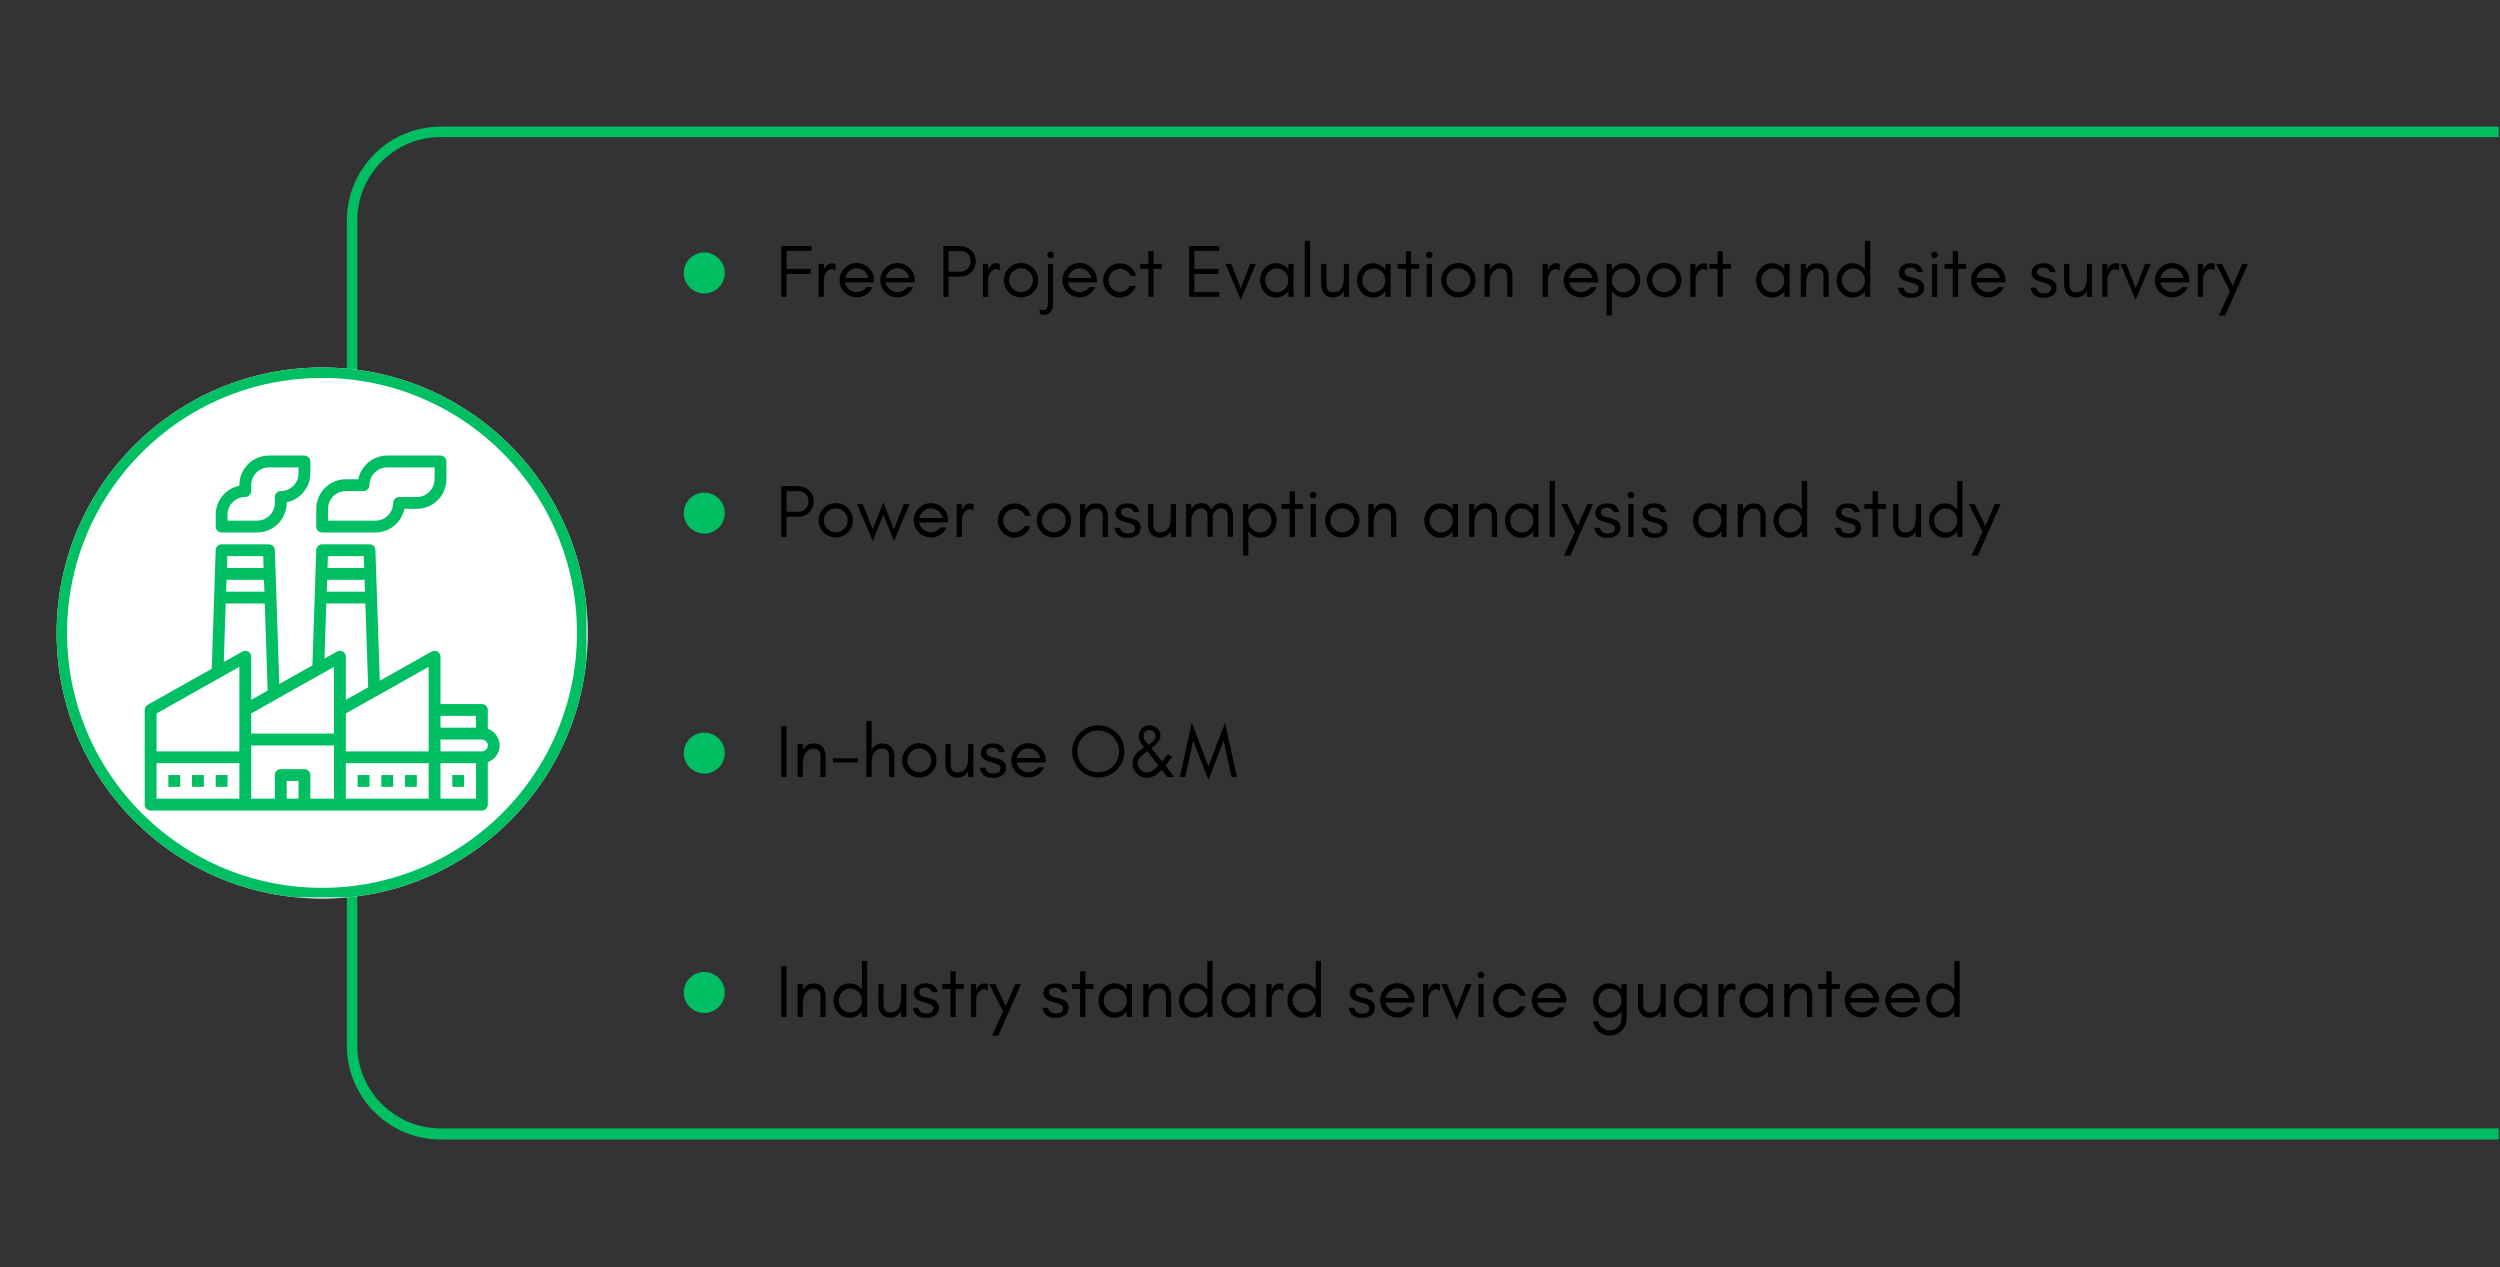 <svg xmlns="http://www.w3.org/2000/svg" xmlns:xlink="http://www.w3.org/1999/xlink" width="957" zoomAndPan="magnify" viewBox="0 0 717.75 363.75" height="485" preserveAspectRatio="xMidYMid meet" version="1.0"><rect x="0" y="0" width="717.75" height="363.75" fill="#333333" stroke="none"/><defs><g/><clipPath id="11644d5478"><path d="M 99.574 36.352 L 717.379 36.352 L 717.379 327.148 L 99.574 327.148 Z M 99.574 36.352 " clip-rule="nonzero"/></clipPath><clipPath id="909fe97102"><path d="M 126.555 36.352 L 869.914 36.352 C 884.816 36.352 896.898 48.434 896.898 63.332 L 896.898 300.168 C 896.898 315.066 884.816 327.148 869.914 327.148 L 126.555 327.148 C 111.652 327.148 99.574 315.066 99.574 300.168 L 99.574 63.332 C 99.574 48.434 111.652 36.352 126.555 36.352 Z M 126.555 36.352 " clip-rule="nonzero"/></clipPath><clipPath id="bbc588885c"><path d="M 16.254 105.508 L 168.742 105.508 L 168.742 257.992 L 16.254 257.992 Z M 16.254 105.508 " clip-rule="nonzero"/></clipPath><clipPath id="556179351f"><path d="M 92.5 105.508 C 50.391 105.508 16.254 139.641 16.254 181.75 C 16.254 223.859 50.391 257.992 92.5 257.992 C 134.605 257.992 168.742 223.859 168.742 181.75 C 168.742 139.641 134.605 105.508 92.5 105.508 Z M 92.5 105.508 " clip-rule="nonzero"/></clipPath><clipPath id="a2d3844085"><path d="M 16.254 105.508 L 168.402 105.508 L 168.402 257.652 L 16.254 257.652 Z M 16.254 105.508 " clip-rule="nonzero"/></clipPath><clipPath id="46a9de571a"><path d="M 92.496 105.508 C 50.391 105.508 16.254 139.641 16.254 181.75 C 16.254 223.855 50.391 257.992 92.496 257.992 C 134.605 257.992 168.738 223.855 168.738 181.75 C 168.738 139.641 134.605 105.508 92.496 105.508 Z M 92.496 105.508 " clip-rule="nonzero"/></clipPath><clipPath id="c80a12efba"><path d="M 41.543 156 L 143.473 156 L 143.473 232.727 L 41.543 232.727 Z M 41.543 156 " clip-rule="nonzero"/></clipPath><clipPath id="066d3a00eb"><path d="M 90 130.793 L 129 130.793 L 129 153 L 90 153 Z M 90 130.793 " clip-rule="nonzero"/></clipPath><clipPath id="6db95d4ec2"><path d="M 61 130.793 L 90 130.793 L 90 153 L 61 153 Z M 61 130.793 " clip-rule="nonzero"/></clipPath><clipPath id="5178426c09"><path d="M 196.316 72.496 L 208.074 72.496 L 208.074 84.25 L 196.316 84.25 Z M 196.316 72.496 " clip-rule="nonzero"/></clipPath><clipPath id="a9b6bf8dbd"><path d="M 202.195 72.496 C 198.949 72.496 196.316 75.125 196.316 78.371 C 196.316 81.617 198.949 84.25 202.195 84.25 C 205.441 84.25 208.074 81.617 208.074 78.371 C 208.074 75.125 205.441 72.496 202.195 72.496 Z M 202.195 72.496 " clip-rule="nonzero"/></clipPath><clipPath id="cba12746ae"><path d="M 196.316 141.434 L 208.074 141.434 L 208.074 153.191 L 196.316 153.191 Z M 196.316 141.434 " clip-rule="nonzero"/></clipPath><clipPath id="be8c4db6d6"><path d="M 202.195 141.434 C 198.949 141.434 196.316 144.066 196.316 147.312 C 196.316 150.559 198.949 153.191 202.195 153.191 C 205.441 153.191 208.074 150.559 208.074 147.312 C 208.074 144.066 205.441 141.434 202.195 141.434 Z M 202.195 141.434 " clip-rule="nonzero"/></clipPath><clipPath id="f2af28e320"><path d="M 196.316 210.34 L 208.074 210.34 L 208.074 222.098 L 196.316 222.098 Z M 196.316 210.34 " clip-rule="nonzero"/></clipPath><clipPath id="a9e45b8d20"><path d="M 202.195 210.34 C 198.949 210.34 196.316 212.973 196.316 216.219 C 196.316 219.465 198.949 222.098 202.195 222.098 C 205.441 222.098 208.074 219.465 208.074 216.219 C 208.074 212.973 205.441 210.34 202.195 210.34 Z M 202.195 210.34 " clip-rule="nonzero"/></clipPath><clipPath id="98da1508fe"><path d="M 196.316 279.059 L 208.074 279.059 L 208.074 290.816 L 196.316 290.816 Z M 196.316 279.059 " clip-rule="nonzero"/></clipPath><clipPath id="b501331a7c"><path d="M 202.195 279.059 C 198.949 279.059 196.316 281.691 196.316 284.938 C 196.316 288.184 198.949 290.816 202.195 290.816 C 205.441 290.816 208.074 288.184 208.074 284.938 C 208.074 281.691 205.441 279.059 202.195 279.059 Z M 202.195 279.059 " clip-rule="nonzero"/></clipPath></defs><g clip-path="url(#11644d5478)"><g clip-path="url(#909fe97102)"><path stroke-linecap="butt" transform="matrix(0.749, 0, 0, 0.749, 99.574, 36.352)" fill="none" stroke-linejoin="miter" d="M 35.999 -0.001 L 1027.826 -0.001 C 1047.71 -0.001 1063.83 16.12 1063.83 35.998 L 1063.83 351.996 C 1063.83 371.875 1047.71 387.995 1027.826 387.995 L 35.999 387.995 C 16.116 387.995 0 371.875 0 351.996 L 0 35.998 C 0 16.12 16.116 -0.001 35.999 -0.001 Z M 35.999 -0.001 " stroke="#00bf63" stroke-width="8" stroke-opacity="1" stroke-miterlimit="4"/></g></g><g clip-path="url(#bbc588885c)"><g clip-path="url(#556179351f)"><path fill="#ffffff" d="M 16.254 105.508 L 168.742 105.508 L 168.742 257.992 L 16.254 257.992 Z M 16.254 105.508 " fill-opacity="1" fill-rule="nonzero"/></g></g><g clip-path="url(#a2d3844085)"><g clip-path="url(#46a9de571a)"><path stroke-linecap="butt" transform="matrix(0.749, 0, 0, 0.749, 16.255, 105.507)" fill="none" stroke-linejoin="miter" d="M 101.725 0.001 C 45.545 0.001 -0.002 45.543 -0.002 101.727 C -0.002 157.906 45.545 203.453 101.725 203.453 C 157.909 203.453 203.451 157.906 203.451 101.727 C 203.451 45.543 157.909 0.001 101.725 0.001 Z M 101.725 0.001 " stroke="#00bf63" stroke-width="8" stroke-opacity="1" stroke-miterlimit="4"/></g></g><path fill="#00bf63" d="M 51.734 222.512 L 48.336 222.512 L 48.336 225.906 L 51.734 225.906 L 51.734 222.512 " fill-opacity="1" fill-rule="nonzero"/><path fill="#00bf63" d="M 58.527 222.512 L 55.129 222.512 L 55.129 225.906 L 58.527 225.906 L 58.527 222.512 " fill-opacity="1" fill-rule="nonzero"/><path fill="#00bf63" d="M 65.32 222.512 L 61.926 222.512 L 61.926 225.906 L 65.32 225.906 L 65.32 222.512 " fill-opacity="1" fill-rule="nonzero"/><path fill="#00bf63" d="M 106.082 222.512 L 102.688 222.512 L 102.688 225.906 L 106.082 225.906 L 106.082 222.512 " fill-opacity="1" fill-rule="nonzero"/><path fill="#00bf63" d="M 112.879 222.512 L 109.48 222.512 L 109.48 225.906 L 112.879 225.906 L 112.879 222.512 " fill-opacity="1" fill-rule="nonzero"/><path fill="#00bf63" d="M 119.672 222.512 L 116.273 222.512 L 116.273 225.906 L 119.672 225.906 L 119.672 222.512 " fill-opacity="1" fill-rule="nonzero"/><path fill="#00bf63" d="M 133.258 222.512 L 129.863 222.512 L 129.863 225.906 L 133.258 225.906 L 133.258 222.512 " fill-opacity="1" fill-rule="nonzero"/><g clip-path="url(#c80a12efba)"><path fill="#00bf63" d="M 138.355 215.719 L 126.465 215.719 L 126.465 212.32 L 138.355 212.32 C 139.289 212.32 140.051 213.082 140.051 214.02 C 140.051 214.953 139.289 215.719 138.355 215.719 Z M 136.656 229.305 L 126.465 229.305 L 126.465 219.113 L 136.656 219.113 Z M 126.465 205.527 L 136.656 205.527 L 136.656 208.922 L 126.465 208.922 Z M 123.066 215.719 L 99.289 215.719 L 99.289 204.824 L 123.066 191.449 Z M 123.066 229.305 L 99.289 229.305 L 99.289 219.113 L 123.066 219.113 Z M 98.445 187.074 C 97.93 186.77 97.285 186.77 96.762 187.062 L 93.16 189.086 L 93.684 173.254 L 104.895 173.254 L 105.699 197.32 L 99.289 200.922 L 99.289 188.543 C 99.289 187.938 98.973 187.379 98.445 187.074 Z M 95.895 203.828 L 95.895 210.621 L 72.113 210.621 L 72.113 204.824 L 95.895 191.449 Z M 95.895 229.305 L 89.098 229.305 L 89.098 222.512 C 89.098 221.574 88.336 220.812 87.402 220.812 L 80.605 220.812 C 79.672 220.812 78.91 221.574 78.91 222.512 L 78.91 229.305 L 72.113 229.305 L 72.113 214.02 L 95.895 214.02 Z M 85.703 229.305 L 82.305 229.305 L 82.305 224.211 L 85.703 224.211 Z M 71.273 187.074 C 70.754 186.77 70.109 186.77 69.586 187.062 L 64.254 190.062 L 64.809 173.254 L 76.023 173.254 L 76.852 198.254 L 72.113 200.922 L 72.113 188.543 C 72.113 187.938 71.797 187.379 71.273 187.074 Z M 68.719 203.828 L 68.719 215.719 L 44.941 215.719 L 44.941 204.824 L 68.719 191.449 Z M 68.719 229.305 L 44.941 229.305 L 44.941 219.113 L 68.719 219.113 Z M 65.043 166.461 L 75.789 166.461 L 75.836 167.684 L 75.91 169.859 L 64.93 169.859 Z M 65.27 159.668 L 75.566 159.668 L 75.676 163.066 L 65.156 163.066 Z M 93.902 166.785 L 93.914 166.461 L 104.664 166.461 L 104.691 167.23 L 104.781 169.859 L 93.797 169.859 Z M 94.141 159.668 L 104.438 159.668 L 104.551 163.066 L 94.027 163.066 Z M 140.051 209.234 L 140.051 203.828 C 140.051 202.891 139.289 202.129 138.355 202.129 L 126.465 202.129 L 126.465 188.543 C 126.465 187.938 126.145 187.379 125.621 187.074 C 125.105 186.77 124.461 186.77 123.938 187.062 L 109.031 195.441 L 107.781 157.918 C 107.75 156.996 107 156.27 106.082 156.27 L 92.496 156.27 C 91.582 156.27 90.832 156.996 90.797 157.918 L 89.695 191.035 L 80.188 196.383 L 78.91 157.918 C 78.875 156.996 78.125 156.27 77.211 156.27 L 63.621 156.27 C 62.707 156.27 61.957 156.996 61.926 157.918 L 61.473 171.504 L 60.789 192.004 L 42.41 202.348 C 41.875 202.648 41.543 203.219 41.543 203.828 L 41.543 231.004 C 41.543 231.938 42.305 232.703 43.242 232.703 L 138.355 232.703 C 139.289 232.703 140.051 231.938 140.051 231.004 L 140.051 218.801 C 142.023 218.098 143.449 216.227 143.449 214.02 C 143.449 211.809 142.023 209.938 140.051 209.234 " fill-opacity="1" fill-rule="nonzero"/></g><g clip-path="url(#066d3a00eb)"><path fill="#00bf63" d="M 94.195 146.082 C 94.195 143.27 96.477 140.984 99.289 140.984 L 104.387 140.984 C 105.32 140.984 106.082 140.223 106.082 139.285 C 106.082 136.473 108.367 134.191 111.18 134.191 L 124.766 134.191 L 124.766 137.59 C 124.766 140.402 122.484 142.684 119.672 142.684 L 114.574 142.684 C 113.641 142.684 112.879 143.445 112.879 144.383 C 112.879 147.195 110.594 149.477 107.781 149.477 L 94.195 149.477 Z M 92.496 152.875 L 107.781 152.875 C 111.883 152.875 115.312 149.957 116.102 146.082 L 119.672 146.082 C 124.355 146.082 128.164 142.273 128.164 137.59 L 128.164 132.492 C 128.164 131.559 127.398 130.793 126.465 130.793 L 111.18 130.793 C 107.078 130.793 103.648 133.715 102.859 137.59 L 99.289 137.59 C 94.605 137.59 90.797 141.398 90.797 146.082 L 90.797 151.176 C 90.797 152.113 91.562 152.875 92.496 152.875 " fill-opacity="1" fill-rule="nonzero"/></g><g clip-path="url(#6db95d4ec2)"><path fill="#00bf63" d="M 65.32 147.777 C 65.32 144.965 67.602 142.684 70.418 142.684 C 71.352 142.684 72.113 141.922 72.113 140.984 L 72.113 139.285 C 72.113 136.473 74.398 134.191 77.211 134.191 L 85.703 134.191 L 85.703 135.891 C 85.703 138.703 83.422 140.984 80.605 140.984 C 79.672 140.984 78.91 141.75 78.91 142.684 L 78.91 144.383 C 78.91 147.195 76.625 149.477 73.812 149.477 L 65.32 149.477 Z M 63.621 152.875 L 73.812 152.875 C 78.496 152.875 82.305 149.066 82.305 144.383 L 82.305 144.211 C 86.18 143.422 89.098 139.988 89.098 135.891 L 89.098 132.492 C 89.098 131.559 88.336 130.793 87.402 130.793 L 77.211 130.793 C 72.527 130.793 68.719 134.602 68.719 139.285 L 68.719 139.461 C 64.844 140.25 61.926 143.68 61.926 147.777 L 61.926 151.176 C 61.926 152.113 62.688 152.875 63.621 152.875 " fill-opacity="1" fill-rule="nonzero"/></g><g clip-path="url(#5178426c09)"><g clip-path="url(#a9b6bf8dbd)"><path fill="#00bf63" d="M 196.316 72.496 L 208.074 72.496 L 208.074 84.25 L 196.316 84.25 Z M 196.316 72.496 " fill-opacity="1" fill-rule="nonzero"/></g></g><g clip-path="url(#cba12746ae)"><g clip-path="url(#be8c4db6d6)"><path fill="#00bf63" d="M 196.316 141.434 L 208.074 141.434 L 208.074 153.191 L 196.316 153.191 Z M 196.316 141.434 " fill-opacity="1" fill-rule="nonzero"/></g></g><g fill="#000000" fill-opacity="1"><g transform="translate(222.705, 85.21)"><g><path d="M 10.266 -13.188 L 3.109 -13.188 L 3.109 -8 L 10.047 -8 L 10.047 -6.578 L 3.109 -6.578 L 3.109 0 L 1.609 0 L 1.609 -14.578 L 10.266 -14.578 Z M 10.266 -13.188 "/></g></g></g><g fill="#000000" fill-opacity="1"><g transform="translate(233.405, 85.21)"><g><path d="M 6.453 -7.484 C 6.109 -7.797 5.738 -7.953 5.344 -7.953 C 4.957 -7.953 4.629 -7.844 4.359 -7.625 C 4.066 -7.395 3.828 -7.125 3.641 -6.812 C 3.285 -6.188 3.109 -5.488 3.109 -4.719 L 3.109 0 L 1.609 0 L 1.609 -9.438 L 3.109 -9.438 L 3.109 -7.484 L 3.172 -7.875 C 3.672 -9.039 4.453 -9.625 5.516 -9.625 C 5.836 -9.625 6.148 -9.562 6.453 -9.438 Z M 6.453 -7.484 "/></g></g></g><g fill="#000000" fill-opacity="1"><g transform="translate(240.073, 85.21)"><g><path d="M 10.828 -4.938 L 10.828 -4.141 L 2.531 -4.141 C 2.676 -3.328 3.066 -2.66 3.703 -2.141 C 4.359 -1.609 5.086 -1.344 5.891 -1.344 C 6.43 -1.344 6.953 -1.473 7.453 -1.734 C 7.941 -1.973 8.352 -2.316 8.688 -2.766 L 10.391 -2.766 C 9.992 -1.867 9.395 -1.16 8.594 -0.641 C 7.781 -0.109 6.957 0.156 6.125 0.156 C 5.281 0.156 4.566 0.023 3.984 -0.234 C 3.391 -0.492 2.867 -0.844 2.422 -1.281 C 1.453 -2.227 0.969 -3.391 0.969 -4.766 C 0.969 -6.117 1.453 -7.281 2.422 -8.25 C 3.379 -9.207 4.535 -9.688 5.891 -9.688 C 7.211 -9.688 8.363 -9.223 9.344 -8.297 C 10.332 -7.348 10.828 -6.227 10.828 -4.938 Z M 9.234 -5.422 C 9.066 -6.223 8.664 -6.891 8.031 -7.422 C 7.406 -7.93 6.691 -8.188 5.891 -8.188 C 4.66 -8.188 3.695 -7.633 3 -6.531 C 2.781 -6.195 2.629 -5.828 2.547 -5.422 Z M 9.234 -5.422 "/></g></g></g><g fill="#000000" fill-opacity="1"><g transform="translate(251.759, 85.21)"><g><path d="M 10.828 -4.938 L 10.828 -4.141 L 2.531 -4.141 C 2.676 -3.328 3.066 -2.66 3.703 -2.141 C 4.359 -1.609 5.086 -1.344 5.891 -1.344 C 6.43 -1.344 6.953 -1.473 7.453 -1.734 C 7.941 -1.973 8.352 -2.316 8.688 -2.766 L 10.391 -2.766 C 9.992 -1.867 9.395 -1.16 8.594 -0.641 C 7.781 -0.109 6.957 0.156 6.125 0.156 C 5.281 0.156 4.566 0.023 3.984 -0.234 C 3.391 -0.492 2.867 -0.844 2.422 -1.281 C 1.453 -2.227 0.969 -3.391 0.969 -4.766 C 0.969 -6.117 1.453 -7.281 2.422 -8.25 C 3.379 -9.207 4.535 -9.688 5.891 -9.688 C 7.211 -9.688 8.363 -9.223 9.344 -8.297 C 10.332 -7.348 10.828 -6.227 10.828 -4.938 Z M 9.234 -5.422 C 9.066 -6.223 8.664 -6.891 8.031 -7.422 C 7.406 -7.93 6.691 -8.188 5.891 -8.188 C 4.66 -8.188 3.695 -7.633 3 -6.531 C 2.781 -6.195 2.629 -5.828 2.547 -5.422 Z M 9.234 -5.422 "/></g></g></g><g fill="#000000" fill-opacity="1"><g transform="translate(263.444, 85.21)"><g/></g></g><g fill="#000000" fill-opacity="1"><g transform="translate(269.233, 85.21)"><g><path d="M 3.109 -7.219 L 6.5 -7.219 C 7.344 -7.219 8.035 -7.504 8.578 -8.078 C 9.129 -8.648 9.406 -9.363 9.406 -10.219 C 9.406 -11.082 9.145 -11.785 8.625 -12.328 C 8.094 -12.867 7.383 -13.141 6.5 -13.141 L 3.109 -13.141 Z M 10.906 -10.188 C 10.906 -8.914 10.457 -7.859 9.562 -7.016 C 8.676 -6.18 7.582 -5.766 6.281 -5.766 L 3.109 -5.766 L 3.109 0 L 1.609 0 L 1.609 -14.578 L 6.281 -14.578 C 7.562 -14.578 8.656 -14.172 9.562 -13.359 C 10.457 -12.523 10.906 -11.469 10.906 -10.188 Z M 10.906 -10.188 "/></g></g></g><g fill="#000000" fill-opacity="1"><g transform="translate(280.576, 85.21)"><g><path d="M 6.453 -7.484 C 6.109 -7.797 5.738 -7.953 5.344 -7.953 C 4.957 -7.953 4.629 -7.844 4.359 -7.625 C 4.066 -7.395 3.828 -7.125 3.641 -6.812 C 3.285 -6.188 3.109 -5.488 3.109 -4.719 L 3.109 0 L 1.609 0 L 1.609 -9.438 L 3.109 -9.438 L 3.109 -7.484 L 3.172 -7.875 C 3.672 -9.039 4.453 -9.625 5.516 -9.625 C 5.836 -9.625 6.148 -9.562 6.453 -9.438 Z M 6.453 -7.484 "/></g></g></g><g fill="#000000" fill-opacity="1"><g transform="translate(287.244, 85.21)"><g><path d="M 9.328 -4.766 C 9.328 -5.703 8.988 -6.508 8.312 -7.188 C 7.645 -7.852 6.836 -8.188 5.891 -8.188 C 4.953 -8.188 4.145 -7.852 3.469 -7.188 C 2.801 -6.508 2.469 -5.703 2.469 -4.766 C 2.469 -3.828 2.801 -3.023 3.469 -2.359 C 4.145 -1.68 4.953 -1.344 5.891 -1.344 C 6.836 -1.344 7.645 -1.68 8.312 -2.359 C 8.988 -3.023 9.328 -3.828 9.328 -4.766 Z M 10.828 -4.766 C 10.828 -3.391 10.348 -2.227 9.391 -1.281 C 8.398 -0.32 7.234 0.156 5.891 0.156 C 4.547 0.156 3.391 -0.32 2.422 -1.281 C 1.453 -2.227 0.969 -3.391 0.969 -4.766 C 0.969 -6.117 1.453 -7.281 2.422 -8.25 C 3.379 -9.207 4.535 -9.688 5.891 -9.688 C 7.254 -9.688 8.422 -9.207 9.391 -8.25 C 10.348 -7.281 10.828 -6.117 10.828 -4.766 Z M 10.828 -4.766 "/></g></g></g><g fill="#000000" fill-opacity="1"><g transform="translate(299.037, 85.21)"><g><path d="M 3.531 -12 C 3.531 -11.727 3.441 -11.5 3.266 -11.312 C 3.078 -11.133 2.848 -11.047 2.578 -11.047 C 2.305 -11.047 2.078 -11.133 1.891 -11.312 C 1.703 -11.5 1.609 -11.727 1.609 -12 C 1.609 -12.27 1.703 -12.5 1.891 -12.688 C 2.078 -12.875 2.305 -12.969 2.578 -12.969 C 2.848 -12.969 3.078 -12.875 3.266 -12.688 C 3.441 -12.5 3.531 -12.27 3.531 -12 Z M 3.328 1.797 C 3.328 2.68 3.18 3.367 2.891 3.859 C 2.586 4.359 2.238 4.719 1.844 4.938 C 1.426 5.145 1 5.234 0.562 5.203 C 0.113 5.18 -0.25 5.078 -0.531 4.891 L -0.531 3.453 C -0.344 3.617 -0.113 3.734 0.156 3.797 C 0.406 3.867 0.66 3.852 0.922 3.75 C 1.523 3.508 1.828 2.867 1.828 1.828 L 1.828 -9.438 L 3.328 -9.438 Z M 3.328 1.797 "/></g></g></g><g fill="#000000" fill-opacity="1"><g transform="translate(304.076, 85.21)"><g><path d="M 10.828 -4.938 L 10.828 -4.141 L 2.531 -4.141 C 2.676 -3.328 3.066 -2.66 3.703 -2.141 C 4.359 -1.609 5.086 -1.344 5.891 -1.344 C 6.43 -1.344 6.953 -1.473 7.453 -1.734 C 7.941 -1.973 8.352 -2.316 8.688 -2.766 L 10.391 -2.766 C 9.992 -1.867 9.395 -1.16 8.594 -0.641 C 7.781 -0.109 6.957 0.156 6.125 0.156 C 5.281 0.156 4.566 0.023 3.984 -0.234 C 3.391 -0.492 2.867 -0.844 2.422 -1.281 C 1.453 -2.227 0.969 -3.391 0.969 -4.766 C 0.969 -6.117 1.453 -7.281 2.422 -8.25 C 3.379 -9.207 4.535 -9.688 5.891 -9.688 C 7.211 -9.688 8.363 -9.223 9.344 -8.297 C 10.332 -7.348 10.828 -6.227 10.828 -4.938 Z M 9.234 -5.422 C 9.066 -6.223 8.664 -6.891 8.031 -7.422 C 7.406 -7.93 6.691 -8.188 5.891 -8.188 C 4.66 -8.188 3.695 -7.633 3 -6.531 C 2.781 -6.195 2.629 -5.828 2.547 -5.422 Z M 9.234 -5.422 "/></g></g></g><g fill="#000000" fill-opacity="1"><g transform="translate(315.761, 85.21)"><g><path d="M 10.422 -6.047 L 8.797 -6.047 C 8.535 -6.648 8.133 -7.133 7.594 -7.5 C 7.051 -7.875 6.5 -8.062 5.938 -8.062 C 5.383 -8.062 4.906 -7.973 4.5 -7.797 C 4.102 -7.617 3.758 -7.379 3.469 -7.078 C 2.832 -6.398 2.516 -5.613 2.516 -4.719 C 2.516 -3.801 2.832 -3.016 3.469 -2.359 C 4.102 -1.68 4.875 -1.344 5.781 -1.344 C 6.383 -1.344 6.941 -1.504 7.453 -1.828 C 7.953 -2.141 8.348 -2.562 8.641 -3.094 L 10.328 -3.094 C 9.805 -1.57 8.785 -0.555 7.266 -0.047 C 6.797 0.129 6.258 0.219 5.656 0.219 C 5.062 0.219 4.469 0.082 3.875 -0.188 C 3.289 -0.445 2.785 -0.805 2.359 -1.266 C 1.43 -2.234 0.969 -3.383 0.969 -4.719 C 0.969 -6.062 1.43 -7.211 2.359 -8.172 C 3.297 -9.141 4.438 -9.625 5.781 -9.625 C 6.875 -9.625 7.852 -9.289 8.719 -8.625 C 9.551 -7.977 10.117 -7.117 10.422 -6.047 Z M 10.422 -6.047 "/></g></g></g><g fill="#000000" fill-opacity="1"><g transform="translate(326.932, 85.21)"><g><path d="M 0.422 -8.031 L 0.422 -9.438 L 2.781 -9.438 L 2.781 -13.094 L 4.281 -13.094 L 4.281 -9.438 L 6.625 -9.438 L 6.625 -8.031 L 4.281 -8.031 L 4.281 0 L 2.781 0 L 2.781 -8.031 Z M 0.422 -8.031 "/></g></g></g><g fill="#000000" fill-opacity="1"><g transform="translate(333.987, 85.21)"><g/></g></g><g fill="#000000" fill-opacity="1"><g transform="translate(339.776, 85.21)"><g><path d="M 10.266 0 L 1.609 0 L 1.609 -14.578 L 10.266 -14.578 L 10.266 -13.188 L 3.109 -13.188 L 3.109 -8 L 10.047 -8 L 10.047 -6.578 L 3.109 -6.578 L 3.109 -1.391 L 10.266 -1.391 Z M 10.266 0 "/></g></g></g><g fill="#000000" fill-opacity="1"><g transform="translate(351.654, 85.21)"><g><path d="M 4.562 0.906 L 0.219 -9.438 L 1.844 -9.438 L 4.562 -2.422 L 7.266 -9.438 L 8.891 -9.438 Z M 4.562 0.906 "/></g></g></g><g fill="#000000" fill-opacity="1"><g transform="translate(360.767, 85.21)"><g><path d="M 9.109 -4.719 C 9.109 -5.633 8.797 -6.438 8.172 -7.125 C 7.523 -7.801 6.727 -8.141 5.781 -8.141 C 4.844 -8.141 4.062 -7.801 3.438 -7.125 C 2.789 -6.438 2.469 -5.633 2.469 -4.719 C 2.469 -3.801 2.789 -3 3.438 -2.312 C 4.062 -1.625 4.844 -1.281 5.781 -1.281 C 6.727 -1.281 7.523 -1.625 8.172 -2.312 C 8.797 -3 9.109 -3.801 9.109 -4.719 Z M 10.609 0 L 9.109 0 L 9.109 -1.609 C 9.023 -1.492 8.941 -1.383 8.859 -1.281 C 7.953 -0.281 6.848 0.219 5.547 0.219 C 4.242 0.219 3.148 -0.281 2.266 -1.281 C 1.398 -2.258 0.969 -3.406 0.969 -4.719 C 0.969 -6.031 1.398 -7.172 2.266 -8.141 C 3.148 -9.141 4.242 -9.641 5.547 -9.641 C 6.848 -9.641 7.953 -9.141 8.859 -8.141 C 8.941 -8.047 9.023 -7.941 9.109 -7.828 L 9.109 -9.438 L 10.609 -9.438 Z M 10.609 0 "/></g></g></g><g fill="#000000" fill-opacity="1"><g transform="translate(372.989, 85.21)"><g><path d="M 3.109 0 L 1.609 0 L 1.609 -16.078 L 3.109 -16.078 Z M 3.109 0 "/></g></g></g><g fill="#000000" fill-opacity="1"><g transform="translate(377.706, 85.21)"><g><path d="M 8.125 -1.609 C 7.426 -0.41 6.375 0.188 4.969 0.188 C 3.914 0.188 3.086 -0.16 2.484 -0.859 C 1.898 -1.555 1.609 -2.445 1.609 -3.531 L 1.609 -9.438 L 3.109 -9.438 L 3.109 -3.531 C 3.109 -2.914 3.25 -2.395 3.531 -1.969 C 3.801 -1.531 4.258 -1.312 4.906 -1.312 C 6.082 -1.312 6.91 -1.68 7.391 -2.422 C 7.879 -3.148 8.125 -4.172 8.125 -5.484 L 8.125 -9.438 L 9.625 -9.438 L 9.625 0 L 8.125 0 Z M 8.125 -1.609 "/></g></g></g><g fill="#000000" fill-opacity="1"><g transform="translate(388.619, 85.21)"><g><path d="M 9.109 -4.719 C 9.109 -5.633 8.797 -6.438 8.172 -7.125 C 7.523 -7.801 6.727 -8.141 5.781 -8.141 C 4.844 -8.141 4.062 -7.801 3.438 -7.125 C 2.789 -6.438 2.469 -5.633 2.469 -4.719 C 2.469 -3.801 2.789 -3 3.438 -2.312 C 4.062 -1.625 4.844 -1.281 5.781 -1.281 C 6.727 -1.281 7.523 -1.625 8.172 -2.312 C 8.797 -3 9.109 -3.801 9.109 -4.719 Z M 10.609 0 L 9.109 0 L 9.109 -1.609 C 9.023 -1.492 8.941 -1.383 8.859 -1.281 C 7.953 -0.281 6.848 0.219 5.547 0.219 C 4.242 0.219 3.148 -0.281 2.266 -1.281 C 1.398 -2.258 0.969 -3.406 0.969 -4.719 C 0.969 -6.031 1.398 -7.172 2.266 -8.141 C 3.148 -9.141 4.242 -9.641 5.547 -9.641 C 6.848 -9.641 7.953 -9.141 8.859 -8.141 C 8.941 -8.047 9.023 -7.941 9.109 -7.828 L 9.109 -9.438 L 10.609 -9.438 Z M 10.609 0 "/></g></g></g><g fill="#000000" fill-opacity="1"><g transform="translate(400.841, 85.21)"><g><path d="M 0.422 -8.031 L 0.422 -9.438 L 2.781 -9.438 L 2.781 -13.094 L 4.281 -13.094 L 4.281 -9.438 L 6.625 -9.438 L 6.625 -8.031 L 4.281 -8.031 L 4.281 0 L 2.781 0 L 2.781 -8.031 Z M 0.422 -8.031 "/></g></g></g><g fill="#000000" fill-opacity="1"><g transform="translate(407.895, 85.21)"><g><path d="M 3.125 -12.688 C 3.312 -12.5 3.406 -12.281 3.406 -12.031 C 3.406 -11.758 3.312 -11.531 3.125 -11.344 C 2.938 -11.156 2.719 -11.062 2.469 -11.062 C 2.195 -11.062 1.969 -11.156 1.781 -11.344 C 1.594 -11.531 1.5 -11.758 1.5 -12.031 C 1.5 -12.281 1.594 -12.5 1.781 -12.688 C 1.969 -12.875 2.195 -12.969 2.469 -12.969 C 2.719 -12.969 2.938 -12.875 3.125 -12.688 Z M 3.219 0 L 1.719 0 L 1.719 -9.438 L 3.219 -9.438 Z M 3.219 0 "/></g></g></g><g fill="#000000" fill-opacity="1"><g transform="translate(412.805, 85.21)"><g><path d="M 9.328 -4.766 C 9.328 -5.703 8.988 -6.508 8.312 -7.188 C 7.645 -7.852 6.836 -8.188 5.891 -8.188 C 4.953 -8.188 4.145 -7.852 3.469 -7.188 C 2.801 -6.508 2.469 -5.703 2.469 -4.766 C 2.469 -3.828 2.801 -3.023 3.469 -2.359 C 4.145 -1.68 4.953 -1.344 5.891 -1.344 C 6.836 -1.344 7.645 -1.68 8.312 -2.359 C 8.988 -3.023 9.328 -3.828 9.328 -4.766 Z M 10.828 -4.766 C 10.828 -3.391 10.348 -2.227 9.391 -1.281 C 8.398 -0.32 7.234 0.156 5.891 0.156 C 4.547 0.156 3.391 -0.32 2.422 -1.281 C 1.453 -2.227 0.969 -3.391 0.969 -4.766 C 0.969 -6.117 1.453 -7.281 2.422 -8.25 C 3.379 -9.207 4.535 -9.688 5.891 -9.688 C 7.254 -9.688 8.422 -9.207 9.391 -8.25 C 10.348 -7.281 10.828 -6.117 10.828 -4.766 Z M 10.828 -4.766 "/></g></g></g><g fill="#000000" fill-opacity="1"><g transform="translate(424.598, 85.21)"><g><path d="M 8.125 0 L 8.125 -5.891 C 8.125 -6.504 7.988 -7.035 7.719 -7.484 C 7.426 -7.91 6.961 -8.125 6.328 -8.125 C 5.68 -8.125 5.16 -8.004 4.766 -7.766 C 4.359 -7.516 4.035 -7.195 3.797 -6.812 C 3.336 -6.102 3.109 -5.145 3.109 -3.938 L 3.109 0 L 1.609 0 L 1.609 -9.438 L 3.109 -9.438 L 3.109 -7.797 C 3.422 -8.328 3.82 -8.766 4.312 -9.109 C 4.82 -9.453 5.414 -9.625 6.094 -9.625 C 6.758 -9.625 7.301 -9.531 7.719 -9.344 C 8.133 -9.145 8.484 -8.879 8.766 -8.547 C 9.336 -7.879 9.625 -6.992 9.625 -5.891 L 9.625 0 Z M 8.125 0 "/></g></g></g><g fill="#000000" fill-opacity="1"><g transform="translate(435.512, 85.21)"><g/></g></g><g fill="#000000" fill-opacity="1"><g transform="translate(441.301, 85.21)"><g><path d="M 6.453 -7.484 C 6.109 -7.797 5.738 -7.953 5.344 -7.953 C 4.957 -7.953 4.629 -7.844 4.359 -7.625 C 4.066 -7.395 3.828 -7.125 3.641 -6.812 C 3.285 -6.188 3.109 -5.488 3.109 -4.719 L 3.109 0 L 1.609 0 L 1.609 -9.438 L 3.109 -9.438 L 3.109 -7.484 L 3.172 -7.875 C 3.672 -9.039 4.453 -9.625 5.516 -9.625 C 5.836 -9.625 6.148 -9.562 6.453 -9.438 Z M 6.453 -7.484 "/></g></g></g><g fill="#000000" fill-opacity="1"><g transform="translate(447.969, 85.21)"><g><path d="M 10.828 -4.938 L 10.828 -4.141 L 2.531 -4.141 C 2.676 -3.328 3.066 -2.66 3.703 -2.141 C 4.359 -1.609 5.086 -1.344 5.891 -1.344 C 6.43 -1.344 6.953 -1.473 7.453 -1.734 C 7.941 -1.973 8.352 -2.316 8.688 -2.766 L 10.391 -2.766 C 9.992 -1.867 9.395 -1.16 8.594 -0.641 C 7.781 -0.109 6.957 0.156 6.125 0.156 C 5.281 0.156 4.566 0.023 3.984 -0.234 C 3.391 -0.492 2.867 -0.844 2.422 -1.281 C 1.453 -2.227 0.969 -3.391 0.969 -4.766 C 0.969 -6.117 1.453 -7.281 2.422 -8.25 C 3.379 -9.207 4.535 -9.688 5.891 -9.688 C 7.211 -9.688 8.363 -9.223 9.344 -8.297 C 10.332 -7.348 10.828 -6.227 10.828 -4.938 Z M 9.234 -5.422 C 9.066 -6.223 8.664 -6.891 8.031 -7.422 C 7.406 -7.93 6.691 -8.188 5.891 -8.188 C 4.66 -8.188 3.695 -7.633 3 -6.531 C 2.781 -6.195 2.629 -5.828 2.547 -5.422 Z M 9.234 -5.422 "/></g></g></g><g fill="#000000" fill-opacity="1"><g transform="translate(459.655, 85.21)"><g><path d="M 3.109 5.359 L 1.609 5.359 L 1.609 -9.438 L 3.109 -9.438 L 3.109 -7.828 C 3.191 -7.941 3.285 -8.047 3.391 -8.141 C 4.273 -9.141 5.367 -9.641 6.672 -9.641 C 7.973 -9.641 9.07 -9.141 9.969 -8.141 C 10.82 -7.172 11.25 -6.031 11.25 -4.719 C 11.25 -3.406 10.82 -2.258 9.969 -1.281 C 9.07 -0.281 7.973 0.219 6.672 0.219 C 5.367 0.219 4.273 -0.281 3.391 -1.281 C 3.285 -1.383 3.191 -1.492 3.109 -1.609 Z M 9.75 -4.719 C 9.75 -5.633 9.438 -6.438 8.812 -7.125 C 8.164 -7.801 7.375 -8.141 6.438 -8.141 C 5.488 -8.141 4.703 -7.801 4.078 -7.125 C 3.43 -6.438 3.109 -5.633 3.109 -4.719 C 3.109 -3.801 3.43 -3 4.078 -2.312 C 4.703 -1.625 5.488 -1.281 6.438 -1.281 C 7.375 -1.281 8.164 -1.625 8.812 -2.312 C 9.438 -3 9.75 -3.801 9.75 -4.719 Z M 9.75 -4.719 "/></g></g></g><g fill="#000000" fill-opacity="1"><g transform="translate(471.877, 85.21)"><g><path d="M 9.328 -4.766 C 9.328 -5.703 8.988 -6.508 8.312 -7.188 C 7.645 -7.852 6.836 -8.188 5.891 -8.188 C 4.953 -8.188 4.145 -7.852 3.469 -7.188 C 2.801 -6.508 2.469 -5.703 2.469 -4.766 C 2.469 -3.828 2.801 -3.023 3.469 -2.359 C 4.145 -1.68 4.953 -1.344 5.891 -1.344 C 6.836 -1.344 7.645 -1.68 8.312 -2.359 C 8.988 -3.023 9.328 -3.828 9.328 -4.766 Z M 10.828 -4.766 C 10.828 -3.391 10.348 -2.227 9.391 -1.281 C 8.398 -0.32 7.234 0.156 5.891 0.156 C 4.547 0.156 3.391 -0.32 2.422 -1.281 C 1.453 -2.227 0.969 -3.391 0.969 -4.766 C 0.969 -6.117 1.453 -7.281 2.422 -8.25 C 3.379 -9.207 4.535 -9.688 5.891 -9.688 C 7.254 -9.688 8.422 -9.207 9.391 -8.25 C 10.348 -7.281 10.828 -6.117 10.828 -4.766 Z M 10.828 -4.766 "/></g></g></g><g fill="#000000" fill-opacity="1"><g transform="translate(483.669, 85.21)"><g><path d="M 6.453 -7.484 C 6.109 -7.797 5.738 -7.953 5.344 -7.953 C 4.957 -7.953 4.629 -7.844 4.359 -7.625 C 4.066 -7.395 3.828 -7.125 3.641 -6.812 C 3.285 -6.188 3.109 -5.488 3.109 -4.719 L 3.109 0 L 1.609 0 L 1.609 -9.438 L 3.109 -9.438 L 3.109 -7.484 L 3.172 -7.875 C 3.672 -9.039 4.453 -9.625 5.516 -9.625 C 5.836 -9.625 6.148 -9.562 6.453 -9.438 Z M 6.453 -7.484 "/></g></g></g><g fill="#000000" fill-opacity="1"><g transform="translate(490.338, 85.21)"><g><path d="M 0.422 -8.031 L 0.422 -9.438 L 2.781 -9.438 L 2.781 -13.094 L 4.281 -13.094 L 4.281 -9.438 L 6.625 -9.438 L 6.625 -8.031 L 4.281 -8.031 L 4.281 0 L 2.781 0 L 2.781 -8.031 Z M 0.422 -8.031 "/></g></g></g><g fill="#000000" fill-opacity="1"><g transform="translate(497.392, 85.21)"><g/></g></g><g fill="#000000" fill-opacity="1"><g transform="translate(503.181, 85.21)"><g><path d="M 9.109 -4.719 C 9.109 -5.633 8.797 -6.438 8.172 -7.125 C 7.523 -7.801 6.727 -8.141 5.781 -8.141 C 4.844 -8.141 4.062 -7.801 3.438 -7.125 C 2.789 -6.438 2.469 -5.633 2.469 -4.719 C 2.469 -3.801 2.789 -3 3.438 -2.312 C 4.062 -1.625 4.844 -1.281 5.781 -1.281 C 6.727 -1.281 7.523 -1.625 8.172 -2.312 C 8.797 -3 9.109 -3.801 9.109 -4.719 Z M 10.609 0 L 9.109 0 L 9.109 -1.609 C 9.023 -1.492 8.941 -1.383 8.859 -1.281 C 7.953 -0.281 6.848 0.219 5.547 0.219 C 4.242 0.219 3.148 -0.281 2.266 -1.281 C 1.398 -2.258 0.969 -3.406 0.969 -4.719 C 0.969 -6.031 1.398 -7.172 2.266 -8.141 C 3.148 -9.141 4.242 -9.641 5.547 -9.641 C 6.848 -9.641 7.953 -9.141 8.859 -8.141 C 8.941 -8.047 9.023 -7.941 9.109 -7.828 L 9.109 -9.438 L 10.609 -9.438 Z M 10.609 0 "/></g></g></g><g fill="#000000" fill-opacity="1"><g transform="translate(515.403, 85.21)"><g><path d="M 8.125 0 L 8.125 -5.891 C 8.125 -6.504 7.988 -7.035 7.719 -7.484 C 7.426 -7.91 6.961 -8.125 6.328 -8.125 C 5.68 -8.125 5.16 -8.004 4.766 -7.766 C 4.359 -7.516 4.035 -7.195 3.797 -6.812 C 3.336 -6.102 3.109 -5.145 3.109 -3.938 L 3.109 0 L 1.609 0 L 1.609 -9.438 L 3.109 -9.438 L 3.109 -7.797 C 3.422 -8.328 3.82 -8.766 4.312 -9.109 C 4.82 -9.453 5.414 -9.625 6.094 -9.625 C 6.758 -9.625 7.301 -9.531 7.719 -9.344 C 8.133 -9.145 8.484 -8.879 8.766 -8.547 C 9.336 -7.879 9.625 -6.992 9.625 -5.891 L 9.625 0 Z M 8.125 0 "/></g></g></g><g fill="#000000" fill-opacity="1"><g transform="translate(526.317, 85.21)"><g><path d="M 9.109 -4.719 C 9.109 -5.633 8.797 -6.438 8.172 -7.125 C 7.523 -7.801 6.727 -8.141 5.781 -8.141 C 4.844 -8.141 4.062 -7.801 3.438 -7.125 C 2.789 -6.438 2.469 -5.633 2.469 -4.719 C 2.469 -3.801 2.789 -3 3.438 -2.312 C 4.062 -1.625 4.844 -1.281 5.781 -1.281 C 6.727 -1.281 7.523 -1.625 8.172 -2.312 C 8.797 -3 9.109 -3.801 9.109 -4.719 Z M 10.609 0 L 9.109 0 L 9.109 -1.609 C 9.023 -1.492 8.941 -1.383 8.859 -1.281 C 7.953 -0.281 6.848 0.219 5.547 0.219 C 4.242 0.219 3.148 -0.281 2.266 -1.281 C 1.398 -2.258 0.969 -3.406 0.969 -4.719 C 0.969 -6.031 1.398 -7.172 2.266 -8.141 C 3.148 -9.141 4.242 -9.641 5.547 -9.641 C 6.848 -9.641 7.953 -9.141 8.859 -8.141 C 8.941 -8.047 9.023 -7.941 9.109 -7.828 L 9.109 -16.078 L 10.609 -16.078 Z M 10.609 0 "/></g></g></g><g fill="#000000" fill-opacity="1"><g transform="translate(538.538, 85.21)"><g/></g></g><g fill="#000000" fill-opacity="1"><g transform="translate(544.327, 85.21)"><g><path d="M 2.984 -1.344 C 3.348 -1.094 3.832 -0.969 4.438 -0.969 C 5.812 -0.969 6.5 -1.484 6.5 -2.516 C 6.5 -3.109 6.004 -3.562 5.016 -3.875 C 4.598 -4.02 4.156 -4.148 3.688 -4.266 C 3.195 -4.379 2.75 -4.531 2.344 -4.719 C 1.852 -4.945 1.488 -5.234 1.25 -5.578 C 1 -5.922 0.875 -6.328 0.875 -6.797 C 0.875 -7.734 1.203 -8.441 1.859 -8.922 C 2.516 -9.398 3.301 -9.641 4.219 -9.641 C 5.133 -9.641 5.895 -9.457 6.5 -9.094 C 7.094 -8.719 7.5 -8.051 7.719 -7.094 L 6.109 -7.094 C 5.941 -7.625 5.691 -7.973 5.359 -8.141 C 5.047 -8.316 4.656 -8.406 4.188 -8.406 C 3.707 -8.406 3.305 -8.305 2.984 -8.109 C 2.641 -7.891 2.469 -7.57 2.469 -7.156 C 2.469 -6.727 2.609 -6.414 2.891 -6.219 C 3.16 -6.031 3.504 -5.863 3.922 -5.719 C 4.336 -5.594 4.789 -5.477 5.281 -5.375 C 5.75 -5.258 6.195 -5.102 6.625 -4.906 C 7.594 -4.445 8.078 -3.711 8.078 -2.703 C 8.078 -1.68 7.711 -0.93 6.984 -0.453 C 6.617 -0.203 6.211 -0.016 5.766 0.109 C 5.336 0.223 4.867 0.281 4.359 0.281 C 2.172 0.281 0.91 -0.691 0.578 -2.641 L 2.172 -2.641 C 2.328 -2.023 2.598 -1.594 2.984 -1.344 Z M 2.984 -1.344 "/></g></g></g><g fill="#000000" fill-opacity="1"><g transform="translate(552.947, 85.21)"><g><path d="M 3.125 -12.688 C 3.312 -12.5 3.406 -12.281 3.406 -12.031 C 3.406 -11.758 3.312 -11.531 3.125 -11.344 C 2.938 -11.156 2.719 -11.062 2.469 -11.062 C 2.195 -11.062 1.969 -11.156 1.781 -11.344 C 1.594 -11.531 1.5 -11.758 1.5 -12.031 C 1.5 -12.281 1.594 -12.5 1.781 -12.688 C 1.969 -12.875 2.195 -12.969 2.469 -12.969 C 2.719 -12.969 2.938 -12.875 3.125 -12.688 Z M 3.219 0 L 1.719 0 L 1.719 -9.438 L 3.219 -9.438 Z M 3.219 0 "/></g></g></g><g fill="#000000" fill-opacity="1"><g transform="translate(557.857, 85.21)"><g><path d="M 0.422 -8.031 L 0.422 -9.438 L 2.781 -9.438 L 2.781 -13.094 L 4.281 -13.094 L 4.281 -9.438 L 6.625 -9.438 L 6.625 -8.031 L 4.281 -8.031 L 4.281 0 L 2.781 0 L 2.781 -8.031 Z M 0.422 -8.031 "/></g></g></g><g fill="#000000" fill-opacity="1"><g transform="translate(564.911, 85.21)"><g><path d="M 10.828 -4.938 L 10.828 -4.141 L 2.531 -4.141 C 2.676 -3.328 3.066 -2.66 3.703 -2.141 C 4.359 -1.609 5.086 -1.344 5.891 -1.344 C 6.43 -1.344 6.953 -1.473 7.453 -1.734 C 7.941 -1.973 8.352 -2.316 8.688 -2.766 L 10.391 -2.766 C 9.992 -1.867 9.395 -1.16 8.594 -0.641 C 7.781 -0.109 6.957 0.156 6.125 0.156 C 5.281 0.156 4.566 0.023 3.984 -0.234 C 3.391 -0.492 2.867 -0.844 2.422 -1.281 C 1.453 -2.227 0.969 -3.391 0.969 -4.766 C 0.969 -6.117 1.453 -7.281 2.422 -8.25 C 3.379 -9.207 4.535 -9.688 5.891 -9.688 C 7.211 -9.688 8.363 -9.223 9.344 -8.297 C 10.332 -7.348 10.828 -6.227 10.828 -4.938 Z M 9.234 -5.422 C 9.066 -6.223 8.664 -6.891 8.031 -7.422 C 7.406 -7.93 6.691 -8.188 5.891 -8.188 C 4.66 -8.188 3.695 -7.633 3 -6.531 C 2.781 -6.195 2.629 -5.828 2.547 -5.422 Z M 9.234 -5.422 "/></g></g></g><g fill="#000000" fill-opacity="1"><g transform="translate(576.597, 85.21)"><g/></g></g><g fill="#000000" fill-opacity="1"><g transform="translate(582.386, 85.21)"><g><path d="M 2.984 -1.344 C 3.348 -1.094 3.832 -0.969 4.438 -0.969 C 5.812 -0.969 6.5 -1.484 6.5 -2.516 C 6.5 -3.109 6.004 -3.562 5.016 -3.875 C 4.598 -4.02 4.156 -4.148 3.688 -4.266 C 3.195 -4.379 2.75 -4.531 2.344 -4.719 C 1.852 -4.945 1.488 -5.234 1.25 -5.578 C 1 -5.922 0.875 -6.328 0.875 -6.797 C 0.875 -7.734 1.203 -8.441 1.859 -8.922 C 2.516 -9.398 3.301 -9.641 4.219 -9.641 C 5.133 -9.641 5.895 -9.457 6.5 -9.094 C 7.094 -8.719 7.5 -8.051 7.719 -7.094 L 6.109 -7.094 C 5.941 -7.625 5.691 -7.973 5.359 -8.141 C 5.047 -8.316 4.656 -8.406 4.188 -8.406 C 3.707 -8.406 3.305 -8.305 2.984 -8.109 C 2.641 -7.891 2.469 -7.57 2.469 -7.156 C 2.469 -6.727 2.609 -6.414 2.891 -6.219 C 3.16 -6.031 3.504 -5.863 3.922 -5.719 C 4.336 -5.594 4.789 -5.477 5.281 -5.375 C 5.75 -5.258 6.195 -5.102 6.625 -4.906 C 7.594 -4.445 8.078 -3.711 8.078 -2.703 C 8.078 -1.68 7.711 -0.93 6.984 -0.453 C 6.617 -0.203 6.211 -0.016 5.766 0.109 C 5.336 0.223 4.867 0.281 4.359 0.281 C 2.172 0.281 0.91 -0.691 0.578 -2.641 L 2.172 -2.641 C 2.328 -2.023 2.598 -1.594 2.984 -1.344 Z M 2.984 -1.344 "/></g></g></g><g fill="#000000" fill-opacity="1"><g transform="translate(591.005, 85.21)"><g><path d="M 8.125 -1.609 C 7.426 -0.41 6.375 0.188 4.969 0.188 C 3.914 0.188 3.086 -0.16 2.484 -0.859 C 1.898 -1.555 1.609 -2.445 1.609 -3.531 L 1.609 -9.438 L 3.109 -9.438 L 3.109 -3.531 C 3.109 -2.914 3.25 -2.395 3.531 -1.969 C 3.801 -1.531 4.258 -1.312 4.906 -1.312 C 6.082 -1.312 6.91 -1.68 7.391 -2.422 C 7.879 -3.148 8.125 -4.172 8.125 -5.484 L 8.125 -9.438 L 9.625 -9.438 L 9.625 0 L 8.125 0 Z M 8.125 -1.609 "/></g></g></g><g fill="#000000" fill-opacity="1"><g transform="translate(601.919, 85.21)"><g><path d="M 6.453 -7.484 C 6.109 -7.797 5.738 -7.953 5.344 -7.953 C 4.957 -7.953 4.629 -7.844 4.359 -7.625 C 4.066 -7.395 3.828 -7.125 3.641 -6.812 C 3.285 -6.188 3.109 -5.488 3.109 -4.719 L 3.109 0 L 1.609 0 L 1.609 -9.438 L 3.109 -9.438 L 3.109 -7.484 L 3.172 -7.875 C 3.672 -9.039 4.453 -9.625 5.516 -9.625 C 5.836 -9.625 6.148 -9.562 6.453 -9.438 Z M 6.453 -7.484 "/></g></g></g><g fill="#000000" fill-opacity="1"><g transform="translate(608.587, 85.21)"><g><path d="M 4.562 0.906 L 0.219 -9.438 L 1.844 -9.438 L 4.562 -2.422 L 7.266 -9.438 L 8.891 -9.438 Z M 4.562 0.906 "/></g></g></g><g fill="#000000" fill-opacity="1"><g transform="translate(617.7, 85.21)"><g><path d="M 10.828 -4.938 L 10.828 -4.141 L 2.531 -4.141 C 2.676 -3.328 3.066 -2.66 3.703 -2.141 C 4.359 -1.609 5.086 -1.344 5.891 -1.344 C 6.43 -1.344 6.953 -1.473 7.453 -1.734 C 7.941 -1.973 8.352 -2.316 8.688 -2.766 L 10.391 -2.766 C 9.992 -1.867 9.395 -1.16 8.594 -0.641 C 7.781 -0.109 6.957 0.156 6.125 0.156 C 5.281 0.156 4.566 0.023 3.984 -0.234 C 3.391 -0.492 2.867 -0.844 2.422 -1.281 C 1.453 -2.227 0.969 -3.391 0.969 -4.766 C 0.969 -6.117 1.453 -7.281 2.422 -8.25 C 3.379 -9.207 4.535 -9.688 5.891 -9.688 C 7.211 -9.688 8.363 -9.223 9.344 -8.297 C 10.332 -7.348 10.828 -6.227 10.828 -4.938 Z M 9.234 -5.422 C 9.066 -6.223 8.664 -6.891 8.031 -7.422 C 7.406 -7.93 6.691 -8.188 5.891 -8.188 C 4.66 -8.188 3.695 -7.633 3 -6.531 C 2.781 -6.195 2.629 -5.828 2.547 -5.422 Z M 9.234 -5.422 "/></g></g></g><g fill="#000000" fill-opacity="1"><g transform="translate(629.386, 85.21)"><g><path d="M 6.453 -7.484 C 6.109 -7.797 5.738 -7.953 5.344 -7.953 C 4.957 -7.953 4.629 -7.844 4.359 -7.625 C 4.066 -7.395 3.828 -7.125 3.641 -6.812 C 3.285 -6.188 3.109 -5.488 3.109 -4.719 L 3.109 0 L 1.609 0 L 1.609 -9.438 L 3.109 -9.438 L 3.109 -7.484 L 3.172 -7.875 C 3.672 -9.039 4.453 -9.625 5.516 -9.625 C 5.836 -9.625 6.148 -9.562 6.453 -9.438 Z M 6.453 -7.484 "/></g></g></g><g fill="#000000" fill-opacity="1"><g transform="translate(636.054, 85.21)"><g><path d="M 2.812 5.359 L 0.984 5.359 L 4.156 -1.547 L 0.219 -9.438 L 1.922 -9.438 L 4.953 -3.109 L 7.656 -9.438 L 9.328 -9.438 Z M 2.812 5.359 "/></g></g></g><g fill="#000000" fill-opacity="1"><g transform="translate(222.705, 154.149)"><g><path d="M 3.109 -7.219 L 6.5 -7.219 C 7.344 -7.219 8.035 -7.504 8.578 -8.078 C 9.129 -8.648 9.406 -9.363 9.406 -10.219 C 9.406 -11.082 9.145 -11.785 8.625 -12.328 C 8.094 -12.867 7.383 -13.141 6.5 -13.141 L 3.109 -13.141 Z M 10.906 -10.188 C 10.906 -8.914 10.457 -7.859 9.562 -7.016 C 8.676 -6.18 7.582 -5.766 6.281 -5.766 L 3.109 -5.766 L 3.109 0 L 1.609 0 L 1.609 -14.578 L 6.281 -14.578 C 7.562 -14.578 8.656 -14.172 9.562 -13.359 C 10.457 -12.523 10.906 -11.469 10.906 -10.188 Z M 10.906 -10.188 "/></g></g></g><g fill="#000000" fill-opacity="1"><g transform="translate(234.048, 154.149)"><g><path d="M 9.328 -4.766 C 9.328 -5.703 8.988 -6.508 8.312 -7.188 C 7.645 -7.852 6.836 -8.188 5.891 -8.188 C 4.953 -8.188 4.145 -7.852 3.469 -7.188 C 2.801 -6.508 2.469 -5.703 2.469 -4.766 C 2.469 -3.828 2.801 -3.023 3.469 -2.359 C 4.145 -1.68 4.953 -1.344 5.891 -1.344 C 6.836 -1.344 7.645 -1.68 8.312 -2.359 C 8.988 -3.023 9.328 -3.828 9.328 -4.766 Z M 10.828 -4.766 C 10.828 -3.391 10.348 -2.227 9.391 -1.281 C 8.398 -0.32 7.234 0.156 5.891 0.156 C 4.547 0.156 3.391 -0.32 2.422 -1.281 C 1.453 -2.227 0.969 -3.391 0.969 -4.766 C 0.969 -6.117 1.453 -7.281 2.422 -8.25 C 3.379 -9.207 4.535 -9.688 5.891 -9.688 C 7.254 -9.688 8.422 -9.207 9.391 -8.25 C 10.348 -7.281 10.828 -6.117 10.828 -4.766 Z M 10.828 -4.766 "/></g></g></g><g fill="#000000" fill-opacity="1"><g transform="translate(245.841, 154.149)"><g><path d="M 10.828 1.203 L 7.766 -6.406 L 4.734 1.203 L 0.219 -9.438 L 1.891 -9.438 L 4.719 -2.172 L 7.766 -9.922 L 10.797 -2.172 L 13.641 -9.438 L 15.312 -9.438 Z M 10.828 1.203 "/></g></g></g><g fill="#000000" fill-opacity="1"><g transform="translate(261.364, 154.149)"><g><path d="M 10.828 -4.938 L 10.828 -4.141 L 2.531 -4.141 C 2.676 -3.328 3.066 -2.66 3.703 -2.141 C 4.359 -1.609 5.086 -1.344 5.891 -1.344 C 6.43 -1.344 6.953 -1.473 7.453 -1.734 C 7.941 -1.973 8.352 -2.316 8.688 -2.766 L 10.391 -2.766 C 9.992 -1.867 9.395 -1.16 8.594 -0.641 C 7.781 -0.109 6.957 0.156 6.125 0.156 C 5.281 0.156 4.566 0.023 3.984 -0.234 C 3.391 -0.492 2.867 -0.844 2.422 -1.281 C 1.453 -2.227 0.969 -3.391 0.969 -4.766 C 0.969 -6.117 1.453 -7.281 2.422 -8.25 C 3.379 -9.207 4.535 -9.688 5.891 -9.688 C 7.211 -9.688 8.363 -9.223 9.344 -8.297 C 10.332 -7.348 10.828 -6.227 10.828 -4.938 Z M 9.234 -5.422 C 9.066 -6.223 8.664 -6.891 8.031 -7.422 C 7.406 -7.93 6.691 -8.188 5.891 -8.188 C 4.66 -8.188 3.695 -7.633 3 -6.531 C 2.781 -6.195 2.629 -5.828 2.547 -5.422 Z M 9.234 -5.422 "/></g></g></g><g fill="#000000" fill-opacity="1"><g transform="translate(273.05, 154.149)"><g><path d="M 6.453 -7.484 C 6.109 -7.797 5.738 -7.953 5.344 -7.953 C 4.957 -7.953 4.629 -7.844 4.359 -7.625 C 4.066 -7.395 3.828 -7.125 3.641 -6.812 C 3.285 -6.188 3.109 -5.488 3.109 -4.719 L 3.109 0 L 1.609 0 L 1.609 -9.438 L 3.109 -9.438 L 3.109 -7.484 L 3.172 -7.875 C 3.672 -9.039 4.453 -9.625 5.516 -9.625 C 5.836 -9.625 6.148 -9.562 6.453 -9.438 Z M 6.453 -7.484 "/></g></g></g><g fill="#000000" fill-opacity="1"><g transform="translate(279.718, 154.149)"><g/></g></g><g fill="#000000" fill-opacity="1"><g transform="translate(285.507, 154.149)"><g><path d="M 10.422 -6.047 L 8.797 -6.047 C 8.535 -6.648 8.133 -7.133 7.594 -7.5 C 7.051 -7.875 6.5 -8.062 5.938 -8.062 C 5.383 -8.062 4.906 -7.973 4.5 -7.797 C 4.102 -7.617 3.758 -7.379 3.469 -7.078 C 2.832 -6.398 2.516 -5.613 2.516 -4.719 C 2.516 -3.801 2.832 -3.016 3.469 -2.359 C 4.102 -1.68 4.875 -1.344 5.781 -1.344 C 6.383 -1.344 6.941 -1.504 7.453 -1.828 C 7.953 -2.141 8.348 -2.562 8.641 -3.094 L 10.328 -3.094 C 9.805 -1.57 8.785 -0.555 7.266 -0.047 C 6.797 0.129 6.258 0.219 5.656 0.219 C 5.062 0.219 4.469 0.082 3.875 -0.188 C 3.289 -0.445 2.785 -0.805 2.359 -1.266 C 1.43 -2.234 0.969 -3.383 0.969 -4.719 C 0.969 -6.062 1.43 -7.211 2.359 -8.172 C 3.297 -9.141 4.438 -9.625 5.781 -9.625 C 6.875 -9.625 7.852 -9.289 8.719 -8.625 C 9.551 -7.977 10.117 -7.117 10.422 -6.047 Z M 10.422 -6.047 "/></g></g></g><g fill="#000000" fill-opacity="1"><g transform="translate(296.678, 154.149)"><g><path d="M 9.328 -4.766 C 9.328 -5.703 8.988 -6.508 8.312 -7.188 C 7.645 -7.852 6.836 -8.188 5.891 -8.188 C 4.953 -8.188 4.145 -7.852 3.469 -7.188 C 2.801 -6.508 2.469 -5.703 2.469 -4.766 C 2.469 -3.828 2.801 -3.023 3.469 -2.359 C 4.145 -1.68 4.953 -1.344 5.891 -1.344 C 6.836 -1.344 7.645 -1.68 8.312 -2.359 C 8.988 -3.023 9.328 -3.828 9.328 -4.766 Z M 10.828 -4.766 C 10.828 -3.391 10.348 -2.227 9.391 -1.281 C 8.398 -0.32 7.234 0.156 5.891 0.156 C 4.547 0.156 3.391 -0.32 2.422 -1.281 C 1.453 -2.227 0.969 -3.391 0.969 -4.766 C 0.969 -6.117 1.453 -7.281 2.422 -8.25 C 3.379 -9.207 4.535 -9.688 5.891 -9.688 C 7.254 -9.688 8.422 -9.207 9.391 -8.25 C 10.348 -7.281 10.828 -6.117 10.828 -4.766 Z M 10.828 -4.766 "/></g></g></g><g fill="#000000" fill-opacity="1"><g transform="translate(308.471, 154.149)"><g><path d="M 8.125 0 L 8.125 -5.891 C 8.125 -6.504 7.988 -7.035 7.719 -7.484 C 7.426 -7.91 6.961 -8.125 6.328 -8.125 C 5.68 -8.125 5.16 -8.004 4.766 -7.766 C 4.359 -7.516 4.035 -7.195 3.797 -6.812 C 3.336 -6.102 3.109 -5.145 3.109 -3.938 L 3.109 0 L 1.609 0 L 1.609 -9.438 L 3.109 -9.438 L 3.109 -7.797 C 3.422 -8.328 3.82 -8.766 4.312 -9.109 C 4.82 -9.453 5.414 -9.625 6.094 -9.625 C 6.758 -9.625 7.301 -9.531 7.719 -9.344 C 8.133 -9.145 8.484 -8.879 8.766 -8.547 C 9.336 -7.879 9.625 -6.992 9.625 -5.891 L 9.625 0 Z M 8.125 0 "/></g></g></g><g fill="#000000" fill-opacity="1"><g transform="translate(319.385, 154.149)"><g><path d="M 2.984 -1.344 C 3.348 -1.094 3.832 -0.969 4.438 -0.969 C 5.812 -0.969 6.5 -1.484 6.5 -2.516 C 6.5 -3.109 6.004 -3.562 5.016 -3.875 C 4.598 -4.02 4.156 -4.148 3.688 -4.266 C 3.195 -4.379 2.75 -4.531 2.344 -4.719 C 1.852 -4.945 1.488 -5.234 1.25 -5.578 C 1 -5.922 0.875 -6.328 0.875 -6.797 C 0.875 -7.734 1.203 -8.441 1.859 -8.922 C 2.516 -9.398 3.301 -9.641 4.219 -9.641 C 5.133 -9.641 5.895 -9.457 6.5 -9.094 C 7.094 -8.719 7.5 -8.051 7.719 -7.094 L 6.109 -7.094 C 5.941 -7.625 5.691 -7.973 5.359 -8.141 C 5.047 -8.316 4.656 -8.406 4.188 -8.406 C 3.707 -8.406 3.305 -8.305 2.984 -8.109 C 2.641 -7.891 2.469 -7.57 2.469 -7.156 C 2.469 -6.727 2.609 -6.414 2.891 -6.219 C 3.16 -6.031 3.504 -5.863 3.922 -5.719 C 4.336 -5.594 4.789 -5.477 5.281 -5.375 C 5.75 -5.258 6.195 -5.102 6.625 -4.906 C 7.594 -4.445 8.078 -3.711 8.078 -2.703 C 8.078 -1.68 7.711 -0.93 6.984 -0.453 C 6.617 -0.203 6.211 -0.016 5.766 0.109 C 5.336 0.223 4.867 0.281 4.359 0.281 C 2.172 0.281 0.91 -0.691 0.578 -2.641 L 2.172 -2.641 C 2.328 -2.023 2.598 -1.594 2.984 -1.344 Z M 2.984 -1.344 "/></g></g></g><g fill="#000000" fill-opacity="1"><g transform="translate(328.004, 154.149)"><g><path d="M 8.125 -1.609 C 7.426 -0.41 6.375 0.188 4.969 0.188 C 3.914 0.188 3.086 -0.16 2.484 -0.859 C 1.898 -1.555 1.609 -2.445 1.609 -3.531 L 1.609 -9.438 L 3.109 -9.438 L 3.109 -3.531 C 3.109 -2.914 3.25 -2.395 3.531 -1.969 C 3.801 -1.531 4.258 -1.312 4.906 -1.312 C 6.082 -1.312 6.91 -1.68 7.391 -2.422 C 7.879 -3.148 8.125 -4.172 8.125 -5.484 L 8.125 -9.438 L 9.625 -9.438 L 9.625 0 L 8.125 0 Z M 8.125 -1.609 "/></g></g></g><g fill="#000000" fill-opacity="1"><g transform="translate(338.918, 154.149)"><g><path d="M 13.562 -0.047 L 13.562 -5.938 C 13.562 -6.906 13.254 -7.594 12.641 -8 C 12.43 -8.125 12.102 -8.188 11.656 -8.188 C 11.219 -8.188 10.805 -8.055 10.422 -7.797 C 10.035 -7.547 9.727 -7.219 9.5 -6.812 C 9.414 -6.656 9.336 -6.484 9.266 -6.297 C 9.266 -6.18 9.266 -6.062 9.266 -5.938 L 9.266 -0.047 L 7.766 -0.047 L 7.766 -5.938 C 7.766 -6.906 7.457 -7.594 6.844 -8 C 6.625 -8.125 6.297 -8.188 5.859 -8.188 C 5.41 -8.188 4.992 -8.055 4.609 -7.797 C 4.223 -7.547 3.914 -7.219 3.688 -6.812 C 3.383 -6.289 3.191 -5.641 3.109 -4.859 L 3.109 -0.047 L 1.609 -0.047 L 1.609 -9.469 L 3.109 -9.469 L 3.109 -7.969 C 3.391 -8.457 3.75 -8.852 4.188 -9.156 C 4.664 -9.508 5.234 -9.688 5.891 -9.688 C 6.547 -9.688 7.078 -9.586 7.484 -9.391 C 7.879 -9.172 8.211 -8.891 8.484 -8.547 C 8.629 -8.348 8.758 -8.129 8.875 -7.891 C 9.156 -8.398 9.523 -8.82 9.984 -9.156 C 10.473 -9.508 11.047 -9.688 11.703 -9.688 C 12.359 -9.688 12.891 -9.586 13.297 -9.391 C 13.691 -9.172 14.023 -8.891 14.297 -8.547 C 14.816 -7.879 15.078 -7.008 15.078 -5.938 L 15.078 -0.047 Z M 13.562 -0.047 "/></g></g></g><g fill="#000000" fill-opacity="1"><g transform="translate(355.278, 154.149)"><g><path d="M 3.109 5.359 L 1.609 5.359 L 1.609 -9.438 L 3.109 -9.438 L 3.109 -7.828 C 3.191 -7.941 3.285 -8.047 3.391 -8.141 C 4.273 -9.141 5.367 -9.641 6.672 -9.641 C 7.973 -9.641 9.07 -9.141 9.969 -8.141 C 10.82 -7.172 11.25 -6.031 11.25 -4.719 C 11.25 -3.406 10.82 -2.258 9.969 -1.281 C 9.07 -0.281 7.973 0.219 6.672 0.219 C 5.367 0.219 4.273 -0.281 3.391 -1.281 C 3.285 -1.383 3.191 -1.492 3.109 -1.609 Z M 9.75 -4.719 C 9.75 -5.633 9.438 -6.438 8.812 -7.125 C 8.164 -7.801 7.375 -8.141 6.438 -8.141 C 5.488 -8.141 4.703 -7.801 4.078 -7.125 C 3.43 -6.438 3.109 -5.633 3.109 -4.719 C 3.109 -3.801 3.43 -3 4.078 -2.312 C 4.703 -1.625 5.488 -1.281 6.438 -1.281 C 7.375 -1.281 8.164 -1.625 8.812 -2.312 C 9.438 -3 9.75 -3.801 9.75 -4.719 Z M 9.75 -4.719 "/></g></g></g><g fill="#000000" fill-opacity="1"><g transform="translate(367.5, 154.149)"><g><path d="M 0.422 -8.031 L 0.422 -9.438 L 2.781 -9.438 L 2.781 -13.094 L 4.281 -13.094 L 4.281 -9.438 L 6.625 -9.438 L 6.625 -8.031 L 4.281 -8.031 L 4.281 0 L 2.781 0 L 2.781 -8.031 Z M 0.422 -8.031 "/></g></g></g><g fill="#000000" fill-opacity="1"><g transform="translate(374.554, 154.149)"><g><path d="M 3.125 -12.688 C 3.312 -12.5 3.406 -12.281 3.406 -12.031 C 3.406 -11.758 3.312 -11.531 3.125 -11.344 C 2.938 -11.156 2.719 -11.062 2.469 -11.062 C 2.195 -11.062 1.969 -11.156 1.781 -11.344 C 1.594 -11.531 1.5 -11.758 1.5 -12.031 C 1.5 -12.281 1.594 -12.5 1.781 -12.688 C 1.969 -12.875 2.195 -12.969 2.469 -12.969 C 2.719 -12.969 2.938 -12.875 3.125 -12.688 Z M 3.219 0 L 1.719 0 L 1.719 -9.438 L 3.219 -9.438 Z M 3.219 0 "/></g></g></g><g fill="#000000" fill-opacity="1"><g transform="translate(379.464, 154.149)"><g><path d="M 9.328 -4.766 C 9.328 -5.703 8.988 -6.508 8.312 -7.188 C 7.645 -7.852 6.836 -8.188 5.891 -8.188 C 4.953 -8.188 4.145 -7.852 3.469 -7.188 C 2.801 -6.508 2.469 -5.703 2.469 -4.766 C 2.469 -3.828 2.801 -3.023 3.469 -2.359 C 4.145 -1.68 4.953 -1.344 5.891 -1.344 C 6.836 -1.344 7.645 -1.68 8.312 -2.359 C 8.988 -3.023 9.328 -3.828 9.328 -4.766 Z M 10.828 -4.766 C 10.828 -3.391 10.348 -2.227 9.391 -1.281 C 8.398 -0.32 7.234 0.156 5.891 0.156 C 4.547 0.156 3.391 -0.32 2.422 -1.281 C 1.453 -2.227 0.969 -3.391 0.969 -4.766 C 0.969 -6.117 1.453 -7.281 2.422 -8.25 C 3.379 -9.207 4.535 -9.688 5.891 -9.688 C 7.254 -9.688 8.422 -9.207 9.391 -8.25 C 10.348 -7.281 10.828 -6.117 10.828 -4.766 Z M 10.828 -4.766 "/></g></g></g><g fill="#000000" fill-opacity="1"><g transform="translate(391.257, 154.149)"><g><path d="M 8.125 0 L 8.125 -5.891 C 8.125 -6.504 7.988 -7.035 7.719 -7.484 C 7.426 -7.91 6.961 -8.125 6.328 -8.125 C 5.68 -8.125 5.16 -8.004 4.766 -7.766 C 4.359 -7.516 4.035 -7.195 3.797 -6.812 C 3.336 -6.102 3.109 -5.145 3.109 -3.938 L 3.109 0 L 1.609 0 L 1.609 -9.438 L 3.109 -9.438 L 3.109 -7.797 C 3.422 -8.328 3.82 -8.766 4.312 -9.109 C 4.82 -9.453 5.414 -9.625 6.094 -9.625 C 6.758 -9.625 7.301 -9.531 7.719 -9.344 C 8.133 -9.145 8.484 -8.879 8.766 -8.547 C 9.336 -7.879 9.625 -6.992 9.625 -5.891 L 9.625 0 Z M 8.125 0 "/></g></g></g><g fill="#000000" fill-opacity="1"><g transform="translate(402.17, 154.149)"><g/></g></g><g fill="#000000" fill-opacity="1"><g transform="translate(407.96, 154.149)"><g><path d="M 9.109 -4.719 C 9.109 -5.633 8.797 -6.438 8.172 -7.125 C 7.523 -7.801 6.727 -8.141 5.781 -8.141 C 4.844 -8.141 4.062 -7.801 3.438 -7.125 C 2.789 -6.438 2.469 -5.633 2.469 -4.719 C 2.469 -3.801 2.789 -3 3.438 -2.312 C 4.062 -1.625 4.844 -1.281 5.781 -1.281 C 6.727 -1.281 7.523 -1.625 8.172 -2.312 C 8.797 -3 9.109 -3.801 9.109 -4.719 Z M 10.609 0 L 9.109 0 L 9.109 -1.609 C 9.023 -1.492 8.941 -1.383 8.859 -1.281 C 7.953 -0.281 6.848 0.219 5.547 0.219 C 4.242 0.219 3.148 -0.281 2.266 -1.281 C 1.398 -2.258 0.969 -3.406 0.969 -4.719 C 0.969 -6.031 1.398 -7.172 2.266 -8.141 C 3.148 -9.141 4.242 -9.641 5.547 -9.641 C 6.848 -9.641 7.953 -9.141 8.859 -8.141 C 8.941 -8.047 9.023 -7.941 9.109 -7.828 L 9.109 -9.438 L 10.609 -9.438 Z M 10.609 0 "/></g></g></g><g fill="#000000" fill-opacity="1"><g transform="translate(420.181, 154.149)"><g><path d="M 8.125 0 L 8.125 -5.891 C 8.125 -6.504 7.988 -7.035 7.719 -7.484 C 7.426 -7.91 6.961 -8.125 6.328 -8.125 C 5.68 -8.125 5.16 -8.004 4.766 -7.766 C 4.359 -7.516 4.035 -7.195 3.797 -6.812 C 3.336 -6.102 3.109 -5.145 3.109 -3.938 L 3.109 0 L 1.609 0 L 1.609 -9.438 L 3.109 -9.438 L 3.109 -7.797 C 3.422 -8.328 3.82 -8.766 4.312 -9.109 C 4.82 -9.453 5.414 -9.625 6.094 -9.625 C 6.758 -9.625 7.301 -9.531 7.719 -9.344 C 8.133 -9.145 8.484 -8.879 8.766 -8.547 C 9.336 -7.879 9.625 -6.992 9.625 -5.891 L 9.625 0 Z M 8.125 0 "/></g></g></g><g fill="#000000" fill-opacity="1"><g transform="translate(431.095, 154.149)"><g><path d="M 9.109 -4.719 C 9.109 -5.633 8.797 -6.438 8.172 -7.125 C 7.523 -7.801 6.727 -8.141 5.781 -8.141 C 4.844 -8.141 4.062 -7.801 3.438 -7.125 C 2.789 -6.438 2.469 -5.633 2.469 -4.719 C 2.469 -3.801 2.789 -3 3.438 -2.312 C 4.062 -1.625 4.844 -1.281 5.781 -1.281 C 6.727 -1.281 7.523 -1.625 8.172 -2.312 C 8.797 -3 9.109 -3.801 9.109 -4.719 Z M 10.609 0 L 9.109 0 L 9.109 -1.609 C 9.023 -1.492 8.941 -1.383 8.859 -1.281 C 7.953 -0.281 6.848 0.219 5.547 0.219 C 4.242 0.219 3.148 -0.281 2.266 -1.281 C 1.398 -2.258 0.969 -3.406 0.969 -4.719 C 0.969 -6.031 1.398 -7.172 2.266 -8.141 C 3.148 -9.141 4.242 -9.641 5.547 -9.641 C 6.848 -9.641 7.953 -9.141 8.859 -8.141 C 8.941 -8.047 9.023 -7.941 9.109 -7.828 L 9.109 -9.438 L 10.609 -9.438 Z M 10.609 0 "/></g></g></g><g fill="#000000" fill-opacity="1"><g transform="translate(443.317, 154.149)"><g><path d="M 3.109 0 L 1.609 0 L 1.609 -16.078 L 3.109 -16.078 Z M 3.109 0 "/></g></g></g><g fill="#000000" fill-opacity="1"><g transform="translate(448.034, 154.149)"><g><path d="M 2.812 5.359 L 0.984 5.359 L 4.156 -1.547 L 0.219 -9.438 L 1.922 -9.438 L 4.953 -3.109 L 7.656 -9.438 L 9.328 -9.438 Z M 2.812 5.359 "/></g></g></g><g fill="#000000" fill-opacity="1"><g transform="translate(457.146, 154.149)"><g><path d="M 2.984 -1.344 C 3.348 -1.094 3.832 -0.969 4.438 -0.969 C 5.812 -0.969 6.5 -1.484 6.5 -2.516 C 6.5 -3.109 6.004 -3.562 5.016 -3.875 C 4.598 -4.02 4.156 -4.148 3.688 -4.266 C 3.195 -4.379 2.75 -4.531 2.344 -4.719 C 1.852 -4.945 1.488 -5.234 1.25 -5.578 C 1 -5.922 0.875 -6.328 0.875 -6.797 C 0.875 -7.734 1.203 -8.441 1.859 -8.922 C 2.516 -9.398 3.301 -9.641 4.219 -9.641 C 5.133 -9.641 5.895 -9.457 6.5 -9.094 C 7.094 -8.719 7.5 -8.051 7.719 -7.094 L 6.109 -7.094 C 5.941 -7.625 5.691 -7.973 5.359 -8.141 C 5.047 -8.316 4.656 -8.406 4.188 -8.406 C 3.707 -8.406 3.305 -8.305 2.984 -8.109 C 2.641 -7.891 2.469 -7.57 2.469 -7.156 C 2.469 -6.727 2.609 -6.414 2.891 -6.219 C 3.16 -6.031 3.504 -5.863 3.922 -5.719 C 4.336 -5.594 4.789 -5.477 5.281 -5.375 C 5.75 -5.258 6.195 -5.102 6.625 -4.906 C 7.594 -4.445 8.078 -3.711 8.078 -2.703 C 8.078 -1.68 7.711 -0.93 6.984 -0.453 C 6.617 -0.203 6.211 -0.016 5.766 0.109 C 5.336 0.223 4.867 0.281 4.359 0.281 C 2.172 0.281 0.91 -0.691 0.578 -2.641 L 2.172 -2.641 C 2.328 -2.023 2.598 -1.594 2.984 -1.344 Z M 2.984 -1.344 "/></g></g></g><g fill="#000000" fill-opacity="1"><g transform="translate(465.766, 154.149)"><g><path d="M 3.125 -12.688 C 3.312 -12.5 3.406 -12.281 3.406 -12.031 C 3.406 -11.758 3.312 -11.531 3.125 -11.344 C 2.938 -11.156 2.719 -11.062 2.469 -11.062 C 2.195 -11.062 1.969 -11.156 1.781 -11.344 C 1.594 -11.531 1.5 -11.758 1.5 -12.031 C 1.5 -12.281 1.594 -12.5 1.781 -12.688 C 1.969 -12.875 2.195 -12.969 2.469 -12.969 C 2.719 -12.969 2.938 -12.875 3.125 -12.688 Z M 3.219 0 L 1.719 0 L 1.719 -9.438 L 3.219 -9.438 Z M 3.219 0 "/></g></g></g><g fill="#000000" fill-opacity="1"><g transform="translate(470.676, 154.149)"><g><path d="M 2.984 -1.344 C 3.348 -1.094 3.832 -0.969 4.438 -0.969 C 5.812 -0.969 6.5 -1.484 6.5 -2.516 C 6.5 -3.109 6.004 -3.562 5.016 -3.875 C 4.598 -4.02 4.156 -4.148 3.688 -4.266 C 3.195 -4.379 2.75 -4.531 2.344 -4.719 C 1.852 -4.945 1.488 -5.234 1.25 -5.578 C 1 -5.922 0.875 -6.328 0.875 -6.797 C 0.875 -7.734 1.203 -8.441 1.859 -8.922 C 2.516 -9.398 3.301 -9.641 4.219 -9.641 C 5.133 -9.641 5.895 -9.457 6.5 -9.094 C 7.094 -8.719 7.5 -8.051 7.719 -7.094 L 6.109 -7.094 C 5.941 -7.625 5.691 -7.973 5.359 -8.141 C 5.047 -8.316 4.656 -8.406 4.188 -8.406 C 3.707 -8.406 3.305 -8.305 2.984 -8.109 C 2.641 -7.891 2.469 -7.57 2.469 -7.156 C 2.469 -6.727 2.609 -6.414 2.891 -6.219 C 3.16 -6.031 3.504 -5.863 3.922 -5.719 C 4.336 -5.594 4.789 -5.477 5.281 -5.375 C 5.75 -5.258 6.195 -5.102 6.625 -4.906 C 7.594 -4.445 8.078 -3.711 8.078 -2.703 C 8.078 -1.68 7.711 -0.93 6.984 -0.453 C 6.617 -0.203 6.211 -0.016 5.766 0.109 C 5.336 0.223 4.867 0.281 4.359 0.281 C 2.172 0.281 0.91 -0.691 0.578 -2.641 L 2.172 -2.641 C 2.328 -2.023 2.598 -1.594 2.984 -1.344 Z M 2.984 -1.344 "/></g></g></g><g fill="#000000" fill-opacity="1"><g transform="translate(479.295, 154.149)"><g/></g></g><g fill="#000000" fill-opacity="1"><g transform="translate(485.085, 154.149)"><g><path d="M 9.109 -4.719 C 9.109 -5.633 8.797 -6.438 8.172 -7.125 C 7.523 -7.801 6.727 -8.141 5.781 -8.141 C 4.844 -8.141 4.062 -7.801 3.438 -7.125 C 2.789 -6.438 2.469 -5.633 2.469 -4.719 C 2.469 -3.801 2.789 -3 3.438 -2.312 C 4.062 -1.625 4.844 -1.281 5.781 -1.281 C 6.727 -1.281 7.523 -1.625 8.172 -2.312 C 8.797 -3 9.109 -3.801 9.109 -4.719 Z M 10.609 0 L 9.109 0 L 9.109 -1.609 C 9.023 -1.492 8.941 -1.383 8.859 -1.281 C 7.953 -0.281 6.848 0.219 5.547 0.219 C 4.242 0.219 3.148 -0.281 2.266 -1.281 C 1.398 -2.258 0.969 -3.406 0.969 -4.719 C 0.969 -6.031 1.398 -7.172 2.266 -8.141 C 3.148 -9.141 4.242 -9.641 5.547 -9.641 C 6.848 -9.641 7.953 -9.141 8.859 -8.141 C 8.941 -8.047 9.023 -7.941 9.109 -7.828 L 9.109 -9.438 L 10.609 -9.438 Z M 10.609 0 "/></g></g></g><g fill="#000000" fill-opacity="1"><g transform="translate(497.306, 154.149)"><g><path d="M 8.125 0 L 8.125 -5.891 C 8.125 -6.504 7.988 -7.035 7.719 -7.484 C 7.426 -7.91 6.961 -8.125 6.328 -8.125 C 5.68 -8.125 5.16 -8.004 4.766 -7.766 C 4.359 -7.516 4.035 -7.195 3.797 -6.812 C 3.336 -6.102 3.109 -5.145 3.109 -3.938 L 3.109 0 L 1.609 0 L 1.609 -9.438 L 3.109 -9.438 L 3.109 -7.797 C 3.422 -8.328 3.82 -8.766 4.312 -9.109 C 4.82 -9.453 5.414 -9.625 6.094 -9.625 C 6.758 -9.625 7.301 -9.531 7.719 -9.344 C 8.133 -9.145 8.484 -8.879 8.766 -8.547 C 9.336 -7.879 9.625 -6.992 9.625 -5.891 L 9.625 0 Z M 8.125 0 "/></g></g></g><g fill="#000000" fill-opacity="1"><g transform="translate(508.22, 154.149)"><g><path d="M 9.109 -4.719 C 9.109 -5.633 8.797 -6.438 8.172 -7.125 C 7.523 -7.801 6.727 -8.141 5.781 -8.141 C 4.844 -8.141 4.062 -7.801 3.438 -7.125 C 2.789 -6.438 2.469 -5.633 2.469 -4.719 C 2.469 -3.801 2.789 -3 3.438 -2.312 C 4.062 -1.625 4.844 -1.281 5.781 -1.281 C 6.727 -1.281 7.523 -1.625 8.172 -2.312 C 8.797 -3 9.109 -3.801 9.109 -4.719 Z M 10.609 0 L 9.109 0 L 9.109 -1.609 C 9.023 -1.492 8.941 -1.383 8.859 -1.281 C 7.953 -0.281 6.848 0.219 5.547 0.219 C 4.242 0.219 3.148 -0.281 2.266 -1.281 C 1.398 -2.258 0.969 -3.406 0.969 -4.719 C 0.969 -6.031 1.398 -7.172 2.266 -8.141 C 3.148 -9.141 4.242 -9.641 5.547 -9.641 C 6.848 -9.641 7.953 -9.141 8.859 -8.141 C 8.941 -8.047 9.023 -7.941 9.109 -7.828 L 9.109 -16.078 L 10.609 -16.078 Z M 10.609 0 "/></g></g></g><g fill="#000000" fill-opacity="1"><g transform="translate(520.441, 154.149)"><g/></g></g><g fill="#000000" fill-opacity="1"><g transform="translate(526.231, 154.149)"><g><path d="M 2.984 -1.344 C 3.348 -1.094 3.832 -0.969 4.438 -0.969 C 5.812 -0.969 6.5 -1.484 6.5 -2.516 C 6.5 -3.109 6.004 -3.562 5.016 -3.875 C 4.598 -4.02 4.156 -4.148 3.688 -4.266 C 3.195 -4.379 2.75 -4.531 2.344 -4.719 C 1.852 -4.945 1.488 -5.234 1.25 -5.578 C 1 -5.922 0.875 -6.328 0.875 -6.797 C 0.875 -7.734 1.203 -8.441 1.859 -8.922 C 2.516 -9.398 3.301 -9.641 4.219 -9.641 C 5.133 -9.641 5.895 -9.457 6.5 -9.094 C 7.094 -8.719 7.5 -8.051 7.719 -7.094 L 6.109 -7.094 C 5.941 -7.625 5.691 -7.973 5.359 -8.141 C 5.047 -8.316 4.656 -8.406 4.188 -8.406 C 3.707 -8.406 3.305 -8.305 2.984 -8.109 C 2.641 -7.891 2.469 -7.57 2.469 -7.156 C 2.469 -6.727 2.609 -6.414 2.891 -6.219 C 3.16 -6.031 3.504 -5.863 3.922 -5.719 C 4.336 -5.594 4.789 -5.477 5.281 -5.375 C 5.75 -5.258 6.195 -5.102 6.625 -4.906 C 7.594 -4.445 8.078 -3.711 8.078 -2.703 C 8.078 -1.68 7.711 -0.93 6.984 -0.453 C 6.617 -0.203 6.211 -0.016 5.766 0.109 C 5.336 0.223 4.867 0.281 4.359 0.281 C 2.172 0.281 0.91 -0.691 0.578 -2.641 L 2.172 -2.641 C 2.328 -2.023 2.598 -1.594 2.984 -1.344 Z M 2.984 -1.344 "/></g></g></g><g fill="#000000" fill-opacity="1"><g transform="translate(534.85, 154.149)"><g><path d="M 0.422 -8.031 L 0.422 -9.438 L 2.781 -9.438 L 2.781 -13.094 L 4.281 -13.094 L 4.281 -9.438 L 6.625 -9.438 L 6.625 -8.031 L 4.281 -8.031 L 4.281 0 L 2.781 0 L 2.781 -8.031 Z M 0.422 -8.031 "/></g></g></g><g fill="#000000" fill-opacity="1"><g transform="translate(541.904, 154.149)"><g><path d="M 8.125 -1.609 C 7.426 -0.41 6.375 0.188 4.969 0.188 C 3.914 0.188 3.086 -0.16 2.484 -0.859 C 1.898 -1.555 1.609 -2.445 1.609 -3.531 L 1.609 -9.438 L 3.109 -9.438 L 3.109 -3.531 C 3.109 -2.914 3.25 -2.395 3.531 -1.969 C 3.801 -1.531 4.258 -1.312 4.906 -1.312 C 6.082 -1.312 6.91 -1.68 7.391 -2.422 C 7.879 -3.148 8.125 -4.172 8.125 -5.484 L 8.125 -9.438 L 9.625 -9.438 L 9.625 0 L 8.125 0 Z M 8.125 -1.609 "/></g></g></g><g fill="#000000" fill-opacity="1"><g transform="translate(552.818, 154.149)"><g><path d="M 9.109 -4.719 C 9.109 -5.633 8.797 -6.438 8.172 -7.125 C 7.523 -7.801 6.727 -8.141 5.781 -8.141 C 4.844 -8.141 4.062 -7.801 3.438 -7.125 C 2.789 -6.438 2.469 -5.633 2.469 -4.719 C 2.469 -3.801 2.789 -3 3.438 -2.312 C 4.062 -1.625 4.844 -1.281 5.781 -1.281 C 6.727 -1.281 7.523 -1.625 8.172 -2.312 C 8.797 -3 9.109 -3.801 9.109 -4.719 Z M 10.609 0 L 9.109 0 L 9.109 -1.609 C 9.023 -1.492 8.941 -1.383 8.859 -1.281 C 7.953 -0.281 6.848 0.219 5.547 0.219 C 4.242 0.219 3.148 -0.281 2.266 -1.281 C 1.398 -2.258 0.969 -3.406 0.969 -4.719 C 0.969 -6.031 1.398 -7.172 2.266 -8.141 C 3.148 -9.141 4.242 -9.641 5.547 -9.641 C 6.848 -9.641 7.953 -9.141 8.859 -8.141 C 8.941 -8.047 9.023 -7.941 9.109 -7.828 L 9.109 -16.078 L 10.609 -16.078 Z M 10.609 0 "/></g></g></g><g fill="#000000" fill-opacity="1"><g transform="translate(565.04, 154.149)"><g><path d="M 2.812 5.359 L 0.984 5.359 L 4.156 -1.547 L 0.219 -9.438 L 1.922 -9.438 L 4.953 -3.109 L 7.656 -9.438 L 9.328 -9.438 Z M 2.812 5.359 "/></g></g></g><g fill="#000000" fill-opacity="1"><g transform="translate(222.705, 223.057)"><g><path d="M 3.109 0 L 1.609 0 L 1.609 -14.578 L 3.109 -14.578 Z M 3.109 0 "/></g></g></g><g fill="#000000" fill-opacity="1"><g transform="translate(227.423, 223.057)"><g><path d="M 8.125 0 L 8.125 -5.891 C 8.125 -6.504 7.988 -7.035 7.719 -7.484 C 7.426 -7.91 6.961 -8.125 6.328 -8.125 C 5.68 -8.125 5.16 -8.004 4.766 -7.766 C 4.359 -7.516 4.035 -7.195 3.797 -6.812 C 3.336 -6.102 3.109 -5.145 3.109 -3.938 L 3.109 0 L 1.609 0 L 1.609 -9.438 L 3.109 -9.438 L 3.109 -7.797 C 3.422 -8.328 3.82 -8.766 4.312 -9.109 C 4.82 -9.453 5.414 -9.625 6.094 -9.625 C 6.758 -9.625 7.301 -9.531 7.719 -9.344 C 8.133 -9.145 8.484 -8.879 8.766 -8.547 C 9.336 -7.879 9.625 -6.992 9.625 -5.891 L 9.625 0 Z M 8.125 0 "/></g></g></g><g fill="#000000" fill-opacity="1"><g transform="translate(238.336, 223.057)"><g><path d="M 8 -4.156 L 0.812 -4.156 L 0.812 -5.375 L 8 -5.375 Z M 8 -4.156 "/></g></g></g><g fill="#000000" fill-opacity="1"><g transform="translate(247.127, 223.057)"><g><path d="M 3.109 0 L 1.609 0 L 1.609 -16.078 L 3.109 -16.078 L 3.109 -7.797 C 3.422 -8.328 3.82 -8.766 4.312 -9.109 C 4.82 -9.453 5.414 -9.625 6.094 -9.625 C 6.758 -9.625 7.301 -9.531 7.719 -9.344 C 8.133 -9.145 8.484 -8.879 8.766 -8.547 C 9.336 -7.879 9.625 -6.992 9.625 -5.891 L 9.625 0 L 8.125 0 L 8.125 -5.891 C 8.125 -6.504 7.988 -7.035 7.719 -7.484 C 7.426 -7.91 6.961 -8.125 6.328 -8.125 C 5.68 -8.125 5.16 -8.023 4.766 -7.828 C 4.359 -7.609 4.035 -7.316 3.797 -6.953 C 3.336 -6.266 3.109 -5.258 3.109 -3.938 Z M 3.109 0 "/></g></g></g><g fill="#000000" fill-opacity="1"><g transform="translate(258.041, 223.057)"><g><path d="M 9.328 -4.766 C 9.328 -5.703 8.988 -6.508 8.312 -7.188 C 7.645 -7.852 6.836 -8.188 5.891 -8.188 C 4.953 -8.188 4.145 -7.852 3.469 -7.188 C 2.801 -6.508 2.469 -5.703 2.469 -4.766 C 2.469 -3.828 2.801 -3.023 3.469 -2.359 C 4.145 -1.68 4.953 -1.344 5.891 -1.344 C 6.836 -1.344 7.645 -1.68 8.312 -2.359 C 8.988 -3.023 9.328 -3.828 9.328 -4.766 Z M 10.828 -4.766 C 10.828 -3.391 10.348 -2.227 9.391 -1.281 C 8.398 -0.32 7.234 0.156 5.891 0.156 C 4.547 0.156 3.391 -0.32 2.422 -1.281 C 1.453 -2.227 0.969 -3.391 0.969 -4.766 C 0.969 -6.117 1.453 -7.281 2.422 -8.25 C 3.379 -9.207 4.535 -9.688 5.891 -9.688 C 7.254 -9.688 8.422 -9.207 9.391 -8.25 C 10.348 -7.281 10.828 -6.117 10.828 -4.766 Z M 10.828 -4.766 "/></g></g></g><g fill="#000000" fill-opacity="1"><g transform="translate(269.834, 223.057)"><g><path d="M 8.125 -1.609 C 7.426 -0.41 6.375 0.188 4.969 0.188 C 3.914 0.188 3.086 -0.16 2.484 -0.859 C 1.898 -1.555 1.609 -2.445 1.609 -3.531 L 1.609 -9.438 L 3.109 -9.438 L 3.109 -3.531 C 3.109 -2.914 3.25 -2.395 3.531 -1.969 C 3.801 -1.531 4.258 -1.312 4.906 -1.312 C 6.082 -1.312 6.91 -1.68 7.391 -2.422 C 7.879 -3.148 8.125 -4.172 8.125 -5.484 L 8.125 -9.438 L 9.625 -9.438 L 9.625 0 L 8.125 0 Z M 8.125 -1.609 "/></g></g></g><g fill="#000000" fill-opacity="1"><g transform="translate(280.747, 223.057)"><g><path d="M 2.984 -1.344 C 3.348 -1.094 3.832 -0.969 4.438 -0.969 C 5.812 -0.969 6.5 -1.484 6.5 -2.516 C 6.5 -3.109 6.004 -3.562 5.016 -3.875 C 4.598 -4.02 4.156 -4.148 3.688 -4.266 C 3.195 -4.379 2.75 -4.531 2.344 -4.719 C 1.852 -4.945 1.488 -5.234 1.25 -5.578 C 1 -5.922 0.875 -6.328 0.875 -6.797 C 0.875 -7.734 1.203 -8.441 1.859 -8.922 C 2.516 -9.398 3.301 -9.641 4.219 -9.641 C 5.133 -9.641 5.895 -9.457 6.5 -9.094 C 7.094 -8.719 7.5 -8.051 7.719 -7.094 L 6.109 -7.094 C 5.941 -7.625 5.691 -7.973 5.359 -8.141 C 5.047 -8.316 4.656 -8.406 4.188 -8.406 C 3.707 -8.406 3.305 -8.305 2.984 -8.109 C 2.641 -7.891 2.469 -7.57 2.469 -7.156 C 2.469 -6.727 2.609 -6.414 2.891 -6.219 C 3.16 -6.031 3.504 -5.863 3.922 -5.719 C 4.336 -5.594 4.789 -5.477 5.281 -5.375 C 5.75 -5.258 6.195 -5.102 6.625 -4.906 C 7.594 -4.445 8.078 -3.711 8.078 -2.703 C 8.078 -1.68 7.711 -0.93 6.984 -0.453 C 6.617 -0.203 6.211 -0.016 5.766 0.109 C 5.336 0.223 4.867 0.281 4.359 0.281 C 2.172 0.281 0.91 -0.691 0.578 -2.641 L 2.172 -2.641 C 2.328 -2.023 2.598 -1.594 2.984 -1.344 Z M 2.984 -1.344 "/></g></g></g><g fill="#000000" fill-opacity="1"><g transform="translate(289.367, 223.057)"><g><path d="M 10.828 -4.938 L 10.828 -4.141 L 2.531 -4.141 C 2.676 -3.328 3.066 -2.66 3.703 -2.141 C 4.359 -1.609 5.086 -1.344 5.891 -1.344 C 6.43 -1.344 6.953 -1.473 7.453 -1.734 C 7.941 -1.973 8.352 -2.316 8.688 -2.766 L 10.391 -2.766 C 9.992 -1.867 9.395 -1.16 8.594 -0.641 C 7.781 -0.109 6.957 0.156 6.125 0.156 C 5.281 0.156 4.566 0.023 3.984 -0.234 C 3.391 -0.492 2.867 -0.844 2.422 -1.281 C 1.453 -2.227 0.969 -3.391 0.969 -4.766 C 0.969 -6.117 1.453 -7.281 2.422 -8.25 C 3.379 -9.207 4.535 -9.688 5.891 -9.688 C 7.211 -9.688 8.363 -9.223 9.344 -8.297 C 10.332 -7.348 10.828 -6.227 10.828 -4.938 Z M 9.234 -5.422 C 9.066 -6.223 8.664 -6.891 8.031 -7.422 C 7.406 -7.93 6.691 -8.188 5.891 -8.188 C 4.66 -8.188 3.695 -7.633 3 -6.531 C 2.781 -6.195 2.629 -5.828 2.547 -5.422 Z M 9.234 -5.422 "/></g></g></g><g fill="#000000" fill-opacity="1"><g transform="translate(301.053, 223.057)"><g/></g></g><g fill="#000000" fill-opacity="1"><g transform="translate(306.842, 223.057)"><g><path d="M 14.453 -7.328 C 14.453 -8.973 13.863 -10.383 12.688 -11.562 C 11.52 -12.727 10.109 -13.312 8.453 -13.312 C 6.805 -13.312 5.395 -12.727 4.219 -11.562 C 3.051 -10.383 2.469 -8.973 2.469 -7.328 C 2.469 -5.672 3.051 -4.258 4.219 -3.094 C 5.395 -1.914 6.805 -1.328 8.453 -1.328 C 10.109 -1.328 11.52 -1.914 12.688 -3.094 C 13.863 -4.258 14.453 -5.672 14.453 -7.328 Z M 15.953 -7.328 C 15.953 -6.297 15.758 -5.328 15.375 -4.422 C 14.969 -3.504 14.43 -2.707 13.766 -2.031 C 13.078 -1.344 12.273 -0.805 11.359 -0.422 C 10.441 -0.023 9.473 0.172 8.453 0.172 C 7.422 0.172 6.453 -0.023 5.547 -0.422 C 4.641 -0.805 3.848 -1.344 3.172 -2.031 C 2.484 -2.707 1.945 -3.504 1.562 -4.422 C 1.164 -5.328 0.969 -6.297 0.969 -7.328 C 0.969 -8.359 1.164 -9.332 1.562 -10.25 C 1.945 -11.164 2.484 -11.957 3.172 -12.625 C 3.848 -13.301 4.641 -13.836 5.547 -14.234 C 6.453 -14.617 7.422 -14.812 8.453 -14.812 C 9.473 -14.812 10.441 -14.617 11.359 -14.234 C 12.273 -13.836 13.078 -13.301 13.766 -12.625 C 14.43 -11.957 14.969 -11.164 15.375 -10.25 C 15.758 -9.332 15.953 -8.359 15.953 -7.328 Z M 15.953 -7.328 "/></g></g></g><g fill="#000000" fill-opacity="1"><g transform="translate(323.759, 223.057)"><g><path d="M 5.641 -7.391 C 4.805 -6.797 4.234 -6.344 3.922 -6.031 C 3.223 -5.32 2.875 -4.672 2.875 -4.078 C 2.875 -3.359 3.141 -2.711 3.672 -2.141 C 4.18 -1.566 4.801 -1.281 5.531 -1.281 C 6.312 -1.281 7.18 -1.734 8.141 -2.641 C 8.391 -2.867 8.617 -3.086 8.828 -3.297 Z M 5.516 -9.797 C 5.68 -9.609 5.844 -9.422 6 -9.234 C 6.219 -9.391 6.445 -9.555 6.688 -9.734 C 6.914 -9.891 7.129 -10.066 7.328 -10.266 C 7.785 -10.723 8.016 -11.219 8.016 -11.75 C 8.016 -12.281 7.836 -12.691 7.484 -12.984 C 7.129 -13.285 6.734 -13.453 6.297 -13.484 C 5.859 -13.492 5.461 -13.359 5.109 -13.078 C 4.742 -12.785 4.562 -12.328 4.562 -11.703 C 4.562 -11.078 4.879 -10.441 5.516 -9.797 Z M 12.75 -5.688 C 12.539 -5.383 11.898 -4.582 10.828 -3.281 L 13.328 0 L 11.359 0.047 L 9.781 -2.031 C 9.062 -1.32 8.488 -0.832 8.062 -0.562 C 7.188 -0.02 6.414 0.25 5.75 0.25 C 5.07 0.25 4.477 0.145 3.969 -0.062 C 3.438 -0.258 2.984 -0.551 2.609 -0.938 C 1.797 -1.738 1.391 -2.75 1.391 -3.969 C 1.391 -5.363 2.082 -6.578 3.469 -7.609 C 3.875 -7.891 4.289 -8.191 4.719 -8.516 C 3.688 -9.703 3.172 -10.75 3.172 -11.656 C 3.172 -12.562 3.457 -13.312 4.031 -13.906 C 4.602 -14.5 5.359 -14.797 6.297 -14.797 C 7.203 -14.797 7.945 -14.516 8.531 -13.953 C 9.113 -13.379 9.406 -12.648 9.406 -11.766 C 9.406 -10.828 8.848 -9.898 7.734 -8.984 C 7.43 -8.723 7.145 -8.488 6.875 -8.281 L 9.875 -4.438 C 10.164 -4.781 10.445 -5.125 10.719 -5.469 L 11.531 -6.5 Z M 12.75 -5.688 "/></g></g></g><g fill="#000000" fill-opacity="1"><g transform="translate(338.532, 223.057)"><g><path d="M 15.047 0 L 12.781 -10.375 L 8.406 0.859 L 4.016 -10.375 L 1.766 0 L 0.219 0 L 3.625 -15.547 L 8.406 -3.062 L 13.188 -15.547 L 16.578 0 Z M 15.047 0 "/></g></g></g><g fill="#000000" fill-opacity="1"><g transform="translate(222.705, 291.965)"><g><path d="M 3.109 0 L 1.609 0 L 1.609 -14.578 L 3.109 -14.578 Z M 3.109 0 "/></g></g></g><g fill="#000000" fill-opacity="1"><g transform="translate(227.423, 291.965)"><g><path d="M 8.125 0 L 8.125 -5.891 C 8.125 -6.504 7.988 -7.035 7.719 -7.484 C 7.426 -7.91 6.961 -8.125 6.328 -8.125 C 5.68 -8.125 5.16 -8.004 4.766 -7.766 C 4.359 -7.516 4.035 -7.195 3.797 -6.812 C 3.336 -6.102 3.109 -5.145 3.109 -3.938 L 3.109 0 L 1.609 0 L 1.609 -9.438 L 3.109 -9.438 L 3.109 -7.797 C 3.422 -8.328 3.82 -8.766 4.312 -9.109 C 4.82 -9.453 5.414 -9.625 6.094 -9.625 C 6.758 -9.625 7.301 -9.531 7.719 -9.344 C 8.133 -9.145 8.484 -8.879 8.766 -8.547 C 9.336 -7.879 9.625 -6.992 9.625 -5.891 L 9.625 0 Z M 8.125 0 "/></g></g></g><g fill="#000000" fill-opacity="1"><g transform="translate(238.336, 291.965)"><g><path d="M 9.109 -4.719 C 9.109 -5.633 8.797 -6.438 8.172 -7.125 C 7.523 -7.801 6.727 -8.141 5.781 -8.141 C 4.844 -8.141 4.062 -7.801 3.438 -7.125 C 2.789 -6.438 2.469 -5.633 2.469 -4.719 C 2.469 -3.801 2.789 -3 3.438 -2.312 C 4.062 -1.625 4.844 -1.281 5.781 -1.281 C 6.727 -1.281 7.523 -1.625 8.172 -2.312 C 8.797 -3 9.109 -3.801 9.109 -4.719 Z M 10.609 0 L 9.109 0 L 9.109 -1.609 C 9.023 -1.492 8.941 -1.383 8.859 -1.281 C 7.953 -0.281 6.848 0.219 5.547 0.219 C 4.242 0.219 3.148 -0.281 2.266 -1.281 C 1.398 -2.258 0.969 -3.406 0.969 -4.719 C 0.969 -6.031 1.398 -7.172 2.266 -8.141 C 3.148 -9.141 4.242 -9.641 5.547 -9.641 C 6.848 -9.641 7.953 -9.141 8.859 -8.141 C 8.941 -8.047 9.023 -7.941 9.109 -7.828 L 9.109 -16.078 L 10.609 -16.078 Z M 10.609 0 "/></g></g></g><g fill="#000000" fill-opacity="1"><g transform="translate(250.558, 291.965)"><g><path d="M 8.125 -1.609 C 7.426 -0.41 6.375 0.188 4.969 0.188 C 3.914 0.188 3.086 -0.16 2.484 -0.859 C 1.898 -1.555 1.609 -2.445 1.609 -3.531 L 1.609 -9.438 L 3.109 -9.438 L 3.109 -3.531 C 3.109 -2.914 3.25 -2.395 3.531 -1.969 C 3.801 -1.531 4.258 -1.312 4.906 -1.312 C 6.082 -1.312 6.91 -1.68 7.391 -2.422 C 7.879 -3.148 8.125 -4.172 8.125 -5.484 L 8.125 -9.438 L 9.625 -9.438 L 9.625 0 L 8.125 0 Z M 8.125 -1.609 "/></g></g></g><g fill="#000000" fill-opacity="1"><g transform="translate(261.472, 291.965)"><g><path d="M 2.984 -1.344 C 3.348 -1.094 3.832 -0.969 4.438 -0.969 C 5.812 -0.969 6.5 -1.484 6.5 -2.516 C 6.5 -3.109 6.004 -3.562 5.016 -3.875 C 4.598 -4.02 4.156 -4.148 3.688 -4.266 C 3.195 -4.379 2.75 -4.531 2.344 -4.719 C 1.852 -4.945 1.488 -5.234 1.25 -5.578 C 1 -5.922 0.875 -6.328 0.875 -6.797 C 0.875 -7.734 1.203 -8.441 1.859 -8.922 C 2.516 -9.398 3.301 -9.641 4.219 -9.641 C 5.133 -9.641 5.895 -9.457 6.5 -9.094 C 7.094 -8.719 7.5 -8.051 7.719 -7.094 L 6.109 -7.094 C 5.941 -7.625 5.691 -7.973 5.359 -8.141 C 5.047 -8.316 4.656 -8.406 4.188 -8.406 C 3.707 -8.406 3.305 -8.305 2.984 -8.109 C 2.641 -7.891 2.469 -7.57 2.469 -7.156 C 2.469 -6.727 2.609 -6.414 2.891 -6.219 C 3.16 -6.031 3.504 -5.863 3.922 -5.719 C 4.336 -5.594 4.789 -5.477 5.281 -5.375 C 5.75 -5.258 6.195 -5.102 6.625 -4.906 C 7.594 -4.445 8.078 -3.711 8.078 -2.703 C 8.078 -1.68 7.711 -0.93 6.984 -0.453 C 6.617 -0.203 6.211 -0.016 5.766 0.109 C 5.336 0.223 4.867 0.281 4.359 0.281 C 2.172 0.281 0.91 -0.691 0.578 -2.641 L 2.172 -2.641 C 2.328 -2.023 2.598 -1.594 2.984 -1.344 Z M 2.984 -1.344 "/></g></g></g><g fill="#000000" fill-opacity="1"><g transform="translate(270.091, 291.965)"><g><path d="M 0.422 -8.031 L 0.422 -9.438 L 2.781 -9.438 L 2.781 -13.094 L 4.281 -13.094 L 4.281 -9.438 L 6.625 -9.438 L 6.625 -8.031 L 4.281 -8.031 L 4.281 0 L 2.781 0 L 2.781 -8.031 Z M 0.422 -8.031 "/></g></g></g><g fill="#000000" fill-opacity="1"><g transform="translate(277.145, 291.965)"><g><path d="M 6.453 -7.484 C 6.109 -7.797 5.738 -7.953 5.344 -7.953 C 4.957 -7.953 4.629 -7.844 4.359 -7.625 C 4.066 -7.395 3.828 -7.125 3.641 -6.812 C 3.285 -6.188 3.109 -5.488 3.109 -4.719 L 3.109 0 L 1.609 0 L 1.609 -9.438 L 3.109 -9.438 L 3.109 -7.484 L 3.172 -7.875 C 3.672 -9.039 4.453 -9.625 5.516 -9.625 C 5.836 -9.625 6.148 -9.562 6.453 -9.438 Z M 6.453 -7.484 "/></g></g></g><g fill="#000000" fill-opacity="1"><g transform="translate(283.814, 291.965)"><g><path d="M 2.812 5.359 L 0.984 5.359 L 4.156 -1.547 L 0.219 -9.438 L 1.922 -9.438 L 4.953 -3.109 L 7.656 -9.438 L 9.328 -9.438 Z M 2.812 5.359 "/></g></g></g><g fill="#000000" fill-opacity="1"><g transform="translate(292.926, 291.965)"><g/></g></g><g fill="#000000" fill-opacity="1"><g transform="translate(298.715, 291.965)"><g><path d="M 2.984 -1.344 C 3.348 -1.094 3.832 -0.969 4.438 -0.969 C 5.812 -0.969 6.5 -1.484 6.5 -2.516 C 6.5 -3.109 6.004 -3.562 5.016 -3.875 C 4.598 -4.02 4.156 -4.148 3.688 -4.266 C 3.195 -4.379 2.75 -4.531 2.344 -4.719 C 1.852 -4.945 1.488 -5.234 1.25 -5.578 C 1 -5.922 0.875 -6.328 0.875 -6.797 C 0.875 -7.734 1.203 -8.441 1.859 -8.922 C 2.516 -9.398 3.301 -9.641 4.219 -9.641 C 5.133 -9.641 5.895 -9.457 6.5 -9.094 C 7.094 -8.719 7.5 -8.051 7.719 -7.094 L 6.109 -7.094 C 5.941 -7.625 5.691 -7.973 5.359 -8.141 C 5.047 -8.316 4.656 -8.406 4.188 -8.406 C 3.707 -8.406 3.305 -8.305 2.984 -8.109 C 2.641 -7.891 2.469 -7.57 2.469 -7.156 C 2.469 -6.727 2.609 -6.414 2.891 -6.219 C 3.16 -6.031 3.504 -5.863 3.922 -5.719 C 4.336 -5.594 4.789 -5.477 5.281 -5.375 C 5.75 -5.258 6.195 -5.102 6.625 -4.906 C 7.594 -4.445 8.078 -3.711 8.078 -2.703 C 8.078 -1.68 7.711 -0.93 6.984 -0.453 C 6.617 -0.203 6.211 -0.016 5.766 0.109 C 5.336 0.223 4.867 0.281 4.359 0.281 C 2.172 0.281 0.91 -0.691 0.578 -2.641 L 2.172 -2.641 C 2.328 -2.023 2.598 -1.594 2.984 -1.344 Z M 2.984 -1.344 "/></g></g></g><g fill="#000000" fill-opacity="1"><g transform="translate(307.335, 291.965)"><g><path d="M 0.422 -8.031 L 0.422 -9.438 L 2.781 -9.438 L 2.781 -13.094 L 4.281 -13.094 L 4.281 -9.438 L 6.625 -9.438 L 6.625 -8.031 L 4.281 -8.031 L 4.281 0 L 2.781 0 L 2.781 -8.031 Z M 0.422 -8.031 "/></g></g></g><g fill="#000000" fill-opacity="1"><g transform="translate(314.389, 291.965)"><g><path d="M 9.109 -4.719 C 9.109 -5.633 8.797 -6.438 8.172 -7.125 C 7.523 -7.801 6.727 -8.141 5.781 -8.141 C 4.844 -8.141 4.062 -7.801 3.438 -7.125 C 2.789 -6.438 2.469 -5.633 2.469 -4.719 C 2.469 -3.801 2.789 -3 3.438 -2.312 C 4.062 -1.625 4.844 -1.281 5.781 -1.281 C 6.727 -1.281 7.523 -1.625 8.172 -2.312 C 8.797 -3 9.109 -3.801 9.109 -4.719 Z M 10.609 0 L 9.109 0 L 9.109 -1.609 C 9.023 -1.492 8.941 -1.383 8.859 -1.281 C 7.953 -0.281 6.848 0.219 5.547 0.219 C 4.242 0.219 3.148 -0.281 2.266 -1.281 C 1.398 -2.258 0.969 -3.406 0.969 -4.719 C 0.969 -6.031 1.398 -7.172 2.266 -8.141 C 3.148 -9.141 4.242 -9.641 5.547 -9.641 C 6.848 -9.641 7.953 -9.141 8.859 -8.141 C 8.941 -8.047 9.023 -7.941 9.109 -7.828 L 9.109 -9.438 L 10.609 -9.438 Z M 10.609 0 "/></g></g></g><g fill="#000000" fill-opacity="1"><g transform="translate(326.611, 291.965)"><g><path d="M 8.125 0 L 8.125 -5.891 C 8.125 -6.504 7.988 -7.035 7.719 -7.484 C 7.426 -7.91 6.961 -8.125 6.328 -8.125 C 5.68 -8.125 5.16 -8.004 4.766 -7.766 C 4.359 -7.516 4.035 -7.195 3.797 -6.812 C 3.336 -6.102 3.109 -5.145 3.109 -3.938 L 3.109 0 L 1.609 0 L 1.609 -9.438 L 3.109 -9.438 L 3.109 -7.797 C 3.422 -8.328 3.82 -8.766 4.312 -9.109 C 4.82 -9.453 5.414 -9.625 6.094 -9.625 C 6.758 -9.625 7.301 -9.531 7.719 -9.344 C 8.133 -9.145 8.484 -8.879 8.766 -8.547 C 9.336 -7.879 9.625 -6.992 9.625 -5.891 L 9.625 0 Z M 8.125 0 "/></g></g></g><g fill="#000000" fill-opacity="1"><g transform="translate(337.524, 291.965)"><g><path d="M 9.109 -4.719 C 9.109 -5.633 8.797 -6.438 8.172 -7.125 C 7.523 -7.801 6.727 -8.141 5.781 -8.141 C 4.844 -8.141 4.062 -7.801 3.438 -7.125 C 2.789 -6.438 2.469 -5.633 2.469 -4.719 C 2.469 -3.801 2.789 -3 3.438 -2.312 C 4.062 -1.625 4.844 -1.281 5.781 -1.281 C 6.727 -1.281 7.523 -1.625 8.172 -2.312 C 8.797 -3 9.109 -3.801 9.109 -4.719 Z M 10.609 0 L 9.109 0 L 9.109 -1.609 C 9.023 -1.492 8.941 -1.383 8.859 -1.281 C 7.953 -0.281 6.848 0.219 5.547 0.219 C 4.242 0.219 3.148 -0.281 2.266 -1.281 C 1.398 -2.258 0.969 -3.406 0.969 -4.719 C 0.969 -6.031 1.398 -7.172 2.266 -8.141 C 3.148 -9.141 4.242 -9.641 5.547 -9.641 C 6.848 -9.641 7.953 -9.141 8.859 -8.141 C 8.941 -8.047 9.023 -7.941 9.109 -7.828 L 9.109 -16.078 L 10.609 -16.078 Z M 10.609 0 "/></g></g></g><g fill="#000000" fill-opacity="1"><g transform="translate(349.746, 291.965)"><g><path d="M 9.109 -4.719 C 9.109 -5.633 8.797 -6.438 8.172 -7.125 C 7.523 -7.801 6.727 -8.141 5.781 -8.141 C 4.844 -8.141 4.062 -7.801 3.438 -7.125 C 2.789 -6.438 2.469 -5.633 2.469 -4.719 C 2.469 -3.801 2.789 -3 3.438 -2.312 C 4.062 -1.625 4.844 -1.281 5.781 -1.281 C 6.727 -1.281 7.523 -1.625 8.172 -2.312 C 8.797 -3 9.109 -3.801 9.109 -4.719 Z M 10.609 0 L 9.109 0 L 9.109 -1.609 C 9.023 -1.492 8.941 -1.383 8.859 -1.281 C 7.953 -0.281 6.848 0.219 5.547 0.219 C 4.242 0.219 3.148 -0.281 2.266 -1.281 C 1.398 -2.258 0.969 -3.406 0.969 -4.719 C 0.969 -6.031 1.398 -7.172 2.266 -8.141 C 3.148 -9.141 4.242 -9.641 5.547 -9.641 C 6.848 -9.641 7.953 -9.141 8.859 -8.141 C 8.941 -8.047 9.023 -7.941 9.109 -7.828 L 9.109 -9.438 L 10.609 -9.438 Z M 10.609 0 "/></g></g></g><g fill="#000000" fill-opacity="1"><g transform="translate(361.968, 291.965)"><g><path d="M 6.453 -7.484 C 6.109 -7.797 5.738 -7.953 5.344 -7.953 C 4.957 -7.953 4.629 -7.844 4.359 -7.625 C 4.066 -7.395 3.828 -7.125 3.641 -6.812 C 3.285 -6.188 3.109 -5.488 3.109 -4.719 L 3.109 0 L 1.609 0 L 1.609 -9.438 L 3.109 -9.438 L 3.109 -7.484 L 3.172 -7.875 C 3.672 -9.039 4.453 -9.625 5.516 -9.625 C 5.836 -9.625 6.148 -9.562 6.453 -9.438 Z M 6.453 -7.484 "/></g></g></g><g fill="#000000" fill-opacity="1"><g transform="translate(368.636, 291.965)"><g><path d="M 9.109 -4.719 C 9.109 -5.633 8.797 -6.438 8.172 -7.125 C 7.523 -7.801 6.727 -8.141 5.781 -8.141 C 4.844 -8.141 4.062 -7.801 3.438 -7.125 C 2.789 -6.438 2.469 -5.633 2.469 -4.719 C 2.469 -3.801 2.789 -3 3.438 -2.312 C 4.062 -1.625 4.844 -1.281 5.781 -1.281 C 6.727 -1.281 7.523 -1.625 8.172 -2.312 C 8.797 -3 9.109 -3.801 9.109 -4.719 Z M 10.609 0 L 9.109 0 L 9.109 -1.609 C 9.023 -1.492 8.941 -1.383 8.859 -1.281 C 7.953 -0.281 6.848 0.219 5.547 0.219 C 4.242 0.219 3.148 -0.281 2.266 -1.281 C 1.398 -2.258 0.969 -3.406 0.969 -4.719 C 0.969 -6.031 1.398 -7.172 2.266 -8.141 C 3.148 -9.141 4.242 -9.641 5.547 -9.641 C 6.848 -9.641 7.953 -9.141 8.859 -8.141 C 8.941 -8.047 9.023 -7.941 9.109 -7.828 L 9.109 -16.078 L 10.609 -16.078 Z M 10.609 0 "/></g></g></g><g fill="#000000" fill-opacity="1"><g transform="translate(380.858, 291.965)"><g/></g></g><g fill="#000000" fill-opacity="1"><g transform="translate(386.647, 291.965)"><g><path d="M 2.984 -1.344 C 3.348 -1.094 3.832 -0.969 4.438 -0.969 C 5.812 -0.969 6.5 -1.484 6.5 -2.516 C 6.5 -3.109 6.004 -3.562 5.016 -3.875 C 4.598 -4.02 4.156 -4.148 3.688 -4.266 C 3.195 -4.379 2.75 -4.531 2.344 -4.719 C 1.852 -4.945 1.488 -5.234 1.25 -5.578 C 1 -5.922 0.875 -6.328 0.875 -6.797 C 0.875 -7.734 1.203 -8.441 1.859 -8.922 C 2.516 -9.398 3.301 -9.641 4.219 -9.641 C 5.133 -9.641 5.895 -9.457 6.5 -9.094 C 7.094 -8.719 7.5 -8.051 7.719 -7.094 L 6.109 -7.094 C 5.941 -7.625 5.691 -7.973 5.359 -8.141 C 5.047 -8.316 4.656 -8.406 4.188 -8.406 C 3.707 -8.406 3.305 -8.305 2.984 -8.109 C 2.641 -7.891 2.469 -7.57 2.469 -7.156 C 2.469 -6.727 2.609 -6.414 2.891 -6.219 C 3.16 -6.031 3.504 -5.863 3.922 -5.719 C 4.336 -5.594 4.789 -5.477 5.281 -5.375 C 5.75 -5.258 6.195 -5.102 6.625 -4.906 C 7.594 -4.445 8.078 -3.711 8.078 -2.703 C 8.078 -1.68 7.711 -0.93 6.984 -0.453 C 6.617 -0.203 6.211 -0.016 5.766 0.109 C 5.336 0.223 4.867 0.281 4.359 0.281 C 2.172 0.281 0.91 -0.691 0.578 -2.641 L 2.172 -2.641 C 2.328 -2.023 2.598 -1.594 2.984 -1.344 Z M 2.984 -1.344 "/></g></g></g><g fill="#000000" fill-opacity="1"><g transform="translate(395.266, 291.965)"><g><path d="M 10.828 -4.938 L 10.828 -4.141 L 2.531 -4.141 C 2.676 -3.328 3.066 -2.66 3.703 -2.141 C 4.359 -1.609 5.086 -1.344 5.891 -1.344 C 6.43 -1.344 6.953 -1.473 7.453 -1.734 C 7.941 -1.973 8.352 -2.316 8.688 -2.766 L 10.391 -2.766 C 9.992 -1.867 9.395 -1.16 8.594 -0.641 C 7.781 -0.109 6.957 0.156 6.125 0.156 C 5.281 0.156 4.566 0.023 3.984 -0.234 C 3.391 -0.492 2.867 -0.844 2.422 -1.281 C 1.453 -2.227 0.969 -3.391 0.969 -4.766 C 0.969 -6.117 1.453 -7.281 2.422 -8.25 C 3.379 -9.207 4.535 -9.688 5.891 -9.688 C 7.211 -9.688 8.363 -9.223 9.344 -8.297 C 10.332 -7.348 10.828 -6.227 10.828 -4.938 Z M 9.234 -5.422 C 9.066 -6.223 8.664 -6.891 8.031 -7.422 C 7.406 -7.93 6.691 -8.188 5.891 -8.188 C 4.66 -8.188 3.695 -7.633 3 -6.531 C 2.781 -6.195 2.629 -5.828 2.547 -5.422 Z M 9.234 -5.422 "/></g></g></g><g fill="#000000" fill-opacity="1"><g transform="translate(406.952, 291.965)"><g><path d="M 6.453 -7.484 C 6.109 -7.797 5.738 -7.953 5.344 -7.953 C 4.957 -7.953 4.629 -7.844 4.359 -7.625 C 4.066 -7.395 3.828 -7.125 3.641 -6.812 C 3.285 -6.188 3.109 -5.488 3.109 -4.719 L 3.109 0 L 1.609 0 L 1.609 -9.438 L 3.109 -9.438 L 3.109 -7.484 L 3.172 -7.875 C 3.672 -9.039 4.453 -9.625 5.516 -9.625 C 5.836 -9.625 6.148 -9.562 6.453 -9.438 Z M 6.453 -7.484 "/></g></g></g><g fill="#000000" fill-opacity="1"><g transform="translate(413.62, 291.965)"><g><path d="M 4.562 0.906 L 0.219 -9.438 L 1.844 -9.438 L 4.562 -2.422 L 7.266 -9.438 L 8.891 -9.438 Z M 4.562 0.906 "/></g></g></g><g fill="#000000" fill-opacity="1"><g transform="translate(422.733, 291.965)"><g><path d="M 3.125 -12.688 C 3.312 -12.5 3.406 -12.281 3.406 -12.031 C 3.406 -11.758 3.312 -11.531 3.125 -11.344 C 2.938 -11.156 2.719 -11.062 2.469 -11.062 C 2.195 -11.062 1.969 -11.156 1.781 -11.344 C 1.594 -11.531 1.5 -11.758 1.5 -12.031 C 1.5 -12.281 1.594 -12.5 1.781 -12.688 C 1.969 -12.875 2.195 -12.969 2.469 -12.969 C 2.719 -12.969 2.938 -12.875 3.125 -12.688 Z M 3.219 0 L 1.719 0 L 1.719 -9.438 L 3.219 -9.438 Z M 3.219 0 "/></g></g></g><g fill="#000000" fill-opacity="1"><g transform="translate(427.643, 291.965)"><g><path d="M 10.422 -6.047 L 8.797 -6.047 C 8.535 -6.648 8.133 -7.133 7.594 -7.5 C 7.051 -7.875 6.5 -8.062 5.938 -8.062 C 5.383 -8.062 4.906 -7.973 4.5 -7.797 C 4.102 -7.617 3.758 -7.379 3.469 -7.078 C 2.832 -6.398 2.516 -5.613 2.516 -4.719 C 2.516 -3.801 2.832 -3.016 3.469 -2.359 C 4.102 -1.68 4.875 -1.344 5.781 -1.344 C 6.383 -1.344 6.941 -1.504 7.453 -1.828 C 7.953 -2.141 8.348 -2.562 8.641 -3.094 L 10.328 -3.094 C 9.805 -1.57 8.785 -0.555 7.266 -0.047 C 6.797 0.129 6.258 0.219 5.656 0.219 C 5.062 0.219 4.469 0.082 3.875 -0.188 C 3.289 -0.445 2.785 -0.805 2.359 -1.266 C 1.43 -2.234 0.969 -3.383 0.969 -4.719 C 0.969 -6.062 1.43 -7.211 2.359 -8.172 C 3.297 -9.141 4.438 -9.625 5.781 -9.625 C 6.875 -9.625 7.852 -9.289 8.719 -8.625 C 9.551 -7.977 10.117 -7.117 10.422 -6.047 Z M 10.422 -6.047 "/></g></g></g><g fill="#000000" fill-opacity="1"><g transform="translate(438.814, 291.965)"><g><path d="M 10.828 -4.938 L 10.828 -4.141 L 2.531 -4.141 C 2.676 -3.328 3.066 -2.66 3.703 -2.141 C 4.359 -1.609 5.086 -1.344 5.891 -1.344 C 6.43 -1.344 6.953 -1.473 7.453 -1.734 C 7.941 -1.973 8.352 -2.316 8.688 -2.766 L 10.391 -2.766 C 9.992 -1.867 9.395 -1.16 8.594 -0.641 C 7.781 -0.109 6.957 0.156 6.125 0.156 C 5.281 0.156 4.566 0.023 3.984 -0.234 C 3.391 -0.492 2.867 -0.844 2.422 -1.281 C 1.453 -2.227 0.969 -3.391 0.969 -4.766 C 0.969 -6.117 1.453 -7.281 2.422 -8.25 C 3.379 -9.207 4.535 -9.688 5.891 -9.688 C 7.211 -9.688 8.363 -9.223 9.344 -8.297 C 10.332 -7.348 10.828 -6.227 10.828 -4.938 Z M 9.234 -5.422 C 9.066 -6.223 8.664 -6.891 8.031 -7.422 C 7.406 -7.93 6.691 -8.188 5.891 -8.188 C 4.66 -8.188 3.695 -7.633 3 -6.531 C 2.781 -6.195 2.629 -5.828 2.547 -5.422 Z M 9.234 -5.422 "/></g></g></g><g fill="#000000" fill-opacity="1"><g transform="translate(450.499, 291.965)"><g/></g></g><g fill="#000000" fill-opacity="1"><g transform="translate(456.289, 291.965)"><g><path d="M 9.234 -4.719 C 9.234 -5.633 8.922 -6.438 8.297 -7.125 C 7.648 -7.801 6.859 -8.141 5.922 -8.141 C 5.004 -8.141 4.219 -7.801 3.562 -7.125 C 2.914 -6.445 2.594 -5.645 2.594 -4.719 C 2.594 -3.789 2.914 -2.988 3.562 -2.312 C 4.219 -1.625 5.004 -1.281 5.922 -1.281 C 6.859 -1.281 7.648 -1.625 8.297 -2.312 C 8.922 -3 9.234 -3.801 9.234 -4.719 Z M 2.547 1.281 C 2.691 1.875 3 2.395 3.469 2.844 C 4.125 3.52 4.922 3.859 5.859 3.859 C 6.785 3.859 7.582 3.52 8.25 2.844 C 8.906 2.188 9.234 1.395 9.234 0.469 L 9.234 -1.594 C 9.16 -1.488 9.082 -1.383 9 -1.281 C 8.102 -0.281 7.004 0.219 5.703 0.219 C 4.391 0.219 3.289 -0.281 2.406 -1.281 C 1.531 -2.258 1.094 -3.406 1.094 -4.719 C 1.094 -6.031 1.531 -7.172 2.406 -8.141 C 3.289 -9.141 4.391 -9.641 5.703 -9.641 C 6.961 -9.641 8.062 -9.141 9 -8.141 C 9.082 -8.047 9.16 -7.945 9.234 -7.844 L 9.234 -9.438 L 10.734 -9.438 L 10.734 0.469 C 10.734 1.812 10.254 2.961 9.297 3.922 C 8.348 4.879 7.203 5.359 5.859 5.359 C 4.516 5.359 3.363 4.879 2.406 3.922 C 1.645 3.16 1.188 2.281 1.031 1.281 Z M 2.547 1.281 "/></g></g></g><g fill="#000000" fill-opacity="1"><g transform="translate(468.639, 291.965)"><g><path d="M 8.125 -1.609 C 7.426 -0.41 6.375 0.188 4.969 0.188 C 3.914 0.188 3.086 -0.16 2.484 -0.859 C 1.898 -1.555 1.609 -2.445 1.609 -3.531 L 1.609 -9.438 L 3.109 -9.438 L 3.109 -3.531 C 3.109 -2.914 3.25 -2.395 3.531 -1.969 C 3.801 -1.531 4.258 -1.312 4.906 -1.312 C 6.082 -1.312 6.91 -1.68 7.391 -2.422 C 7.879 -3.148 8.125 -4.172 8.125 -5.484 L 8.125 -9.438 L 9.625 -9.438 L 9.625 0 L 8.125 0 Z M 8.125 -1.609 "/></g></g></g><g fill="#000000" fill-opacity="1"><g transform="translate(479.553, 291.965)"><g><path d="M 9.109 -4.719 C 9.109 -5.633 8.797 -6.438 8.172 -7.125 C 7.523 -7.801 6.727 -8.141 5.781 -8.141 C 4.844 -8.141 4.062 -7.801 3.438 -7.125 C 2.789 -6.438 2.469 -5.633 2.469 -4.719 C 2.469 -3.801 2.789 -3 3.438 -2.312 C 4.062 -1.625 4.844 -1.281 5.781 -1.281 C 6.727 -1.281 7.523 -1.625 8.172 -2.312 C 8.797 -3 9.109 -3.801 9.109 -4.719 Z M 10.609 0 L 9.109 0 L 9.109 -1.609 C 9.023 -1.492 8.941 -1.383 8.859 -1.281 C 7.953 -0.281 6.848 0.219 5.547 0.219 C 4.242 0.219 3.148 -0.281 2.266 -1.281 C 1.398 -2.258 0.969 -3.406 0.969 -4.719 C 0.969 -6.031 1.398 -7.172 2.266 -8.141 C 3.148 -9.141 4.242 -9.641 5.547 -9.641 C 6.848 -9.641 7.953 -9.141 8.859 -8.141 C 8.941 -8.047 9.023 -7.941 9.109 -7.828 L 9.109 -9.438 L 10.609 -9.438 Z M 10.609 0 "/></g></g></g><g fill="#000000" fill-opacity="1"><g transform="translate(491.774, 291.965)"><g><path d="M 6.453 -7.484 C 6.109 -7.797 5.738 -7.953 5.344 -7.953 C 4.957 -7.953 4.629 -7.844 4.359 -7.625 C 4.066 -7.395 3.828 -7.125 3.641 -6.812 C 3.285 -6.188 3.109 -5.488 3.109 -4.719 L 3.109 0 L 1.609 0 L 1.609 -9.438 L 3.109 -9.438 L 3.109 -7.484 L 3.172 -7.875 C 3.672 -9.039 4.453 -9.625 5.516 -9.625 C 5.836 -9.625 6.148 -9.562 6.453 -9.438 Z M 6.453 -7.484 "/></g></g></g><g fill="#000000" fill-opacity="1"><g transform="translate(498.443, 291.965)"><g><path d="M 9.109 -4.719 C 9.109 -5.633 8.797 -6.438 8.172 -7.125 C 7.523 -7.801 6.727 -8.141 5.781 -8.141 C 4.844 -8.141 4.062 -7.801 3.438 -7.125 C 2.789 -6.438 2.469 -5.633 2.469 -4.719 C 2.469 -3.801 2.789 -3 3.438 -2.312 C 4.062 -1.625 4.844 -1.281 5.781 -1.281 C 6.727 -1.281 7.523 -1.625 8.172 -2.312 C 8.797 -3 9.109 -3.801 9.109 -4.719 Z M 10.609 0 L 9.109 0 L 9.109 -1.609 C 9.023 -1.492 8.941 -1.383 8.859 -1.281 C 7.953 -0.281 6.848 0.219 5.547 0.219 C 4.242 0.219 3.148 -0.281 2.266 -1.281 C 1.398 -2.258 0.969 -3.406 0.969 -4.719 C 0.969 -6.031 1.398 -7.172 2.266 -8.141 C 3.148 -9.141 4.242 -9.641 5.547 -9.641 C 6.848 -9.641 7.953 -9.141 8.859 -8.141 C 8.941 -8.047 9.023 -7.941 9.109 -7.828 L 9.109 -9.438 L 10.609 -9.438 Z M 10.609 0 "/></g></g></g><g fill="#000000" fill-opacity="1"><g transform="translate(510.664, 291.965)"><g><path d="M 8.125 0 L 8.125 -5.891 C 8.125 -6.504 7.988 -7.035 7.719 -7.484 C 7.426 -7.91 6.961 -8.125 6.328 -8.125 C 5.68 -8.125 5.16 -8.004 4.766 -7.766 C 4.359 -7.516 4.035 -7.195 3.797 -6.812 C 3.336 -6.102 3.109 -5.145 3.109 -3.938 L 3.109 0 L 1.609 0 L 1.609 -9.438 L 3.109 -9.438 L 3.109 -7.797 C 3.422 -8.328 3.82 -8.766 4.312 -9.109 C 4.82 -9.453 5.414 -9.625 6.094 -9.625 C 6.758 -9.625 7.301 -9.531 7.719 -9.344 C 8.133 -9.145 8.484 -8.879 8.766 -8.547 C 9.336 -7.879 9.625 -6.992 9.625 -5.891 L 9.625 0 Z M 8.125 0 "/></g></g></g><g fill="#000000" fill-opacity="1"><g transform="translate(521.578, 291.965)"><g><path d="M 0.422 -8.031 L 0.422 -9.438 L 2.781 -9.438 L 2.781 -13.094 L 4.281 -13.094 L 4.281 -9.438 L 6.625 -9.438 L 6.625 -8.031 L 4.281 -8.031 L 4.281 0 L 2.781 0 L 2.781 -8.031 Z M 0.422 -8.031 "/></g></g></g><g fill="#000000" fill-opacity="1"><g transform="translate(528.632, 291.965)"><g><path d="M 10.828 -4.938 L 10.828 -4.141 L 2.531 -4.141 C 2.676 -3.328 3.066 -2.66 3.703 -2.141 C 4.359 -1.609 5.086 -1.344 5.891 -1.344 C 6.43 -1.344 6.953 -1.473 7.453 -1.734 C 7.941 -1.973 8.352 -2.316 8.688 -2.766 L 10.391 -2.766 C 9.992 -1.867 9.395 -1.16 8.594 -0.641 C 7.781 -0.109 6.957 0.156 6.125 0.156 C 5.281 0.156 4.566 0.023 3.984 -0.234 C 3.391 -0.492 2.867 -0.844 2.422 -1.281 C 1.453 -2.227 0.969 -3.391 0.969 -4.766 C 0.969 -6.117 1.453 -7.281 2.422 -8.25 C 3.379 -9.207 4.535 -9.688 5.891 -9.688 C 7.211 -9.688 8.363 -9.223 9.344 -8.297 C 10.332 -7.348 10.828 -6.227 10.828 -4.938 Z M 9.234 -5.422 C 9.066 -6.223 8.664 -6.891 8.031 -7.422 C 7.406 -7.93 6.691 -8.188 5.891 -8.188 C 4.66 -8.188 3.695 -7.633 3 -6.531 C 2.781 -6.195 2.629 -5.828 2.547 -5.422 Z M 9.234 -5.422 "/></g></g></g><g fill="#000000" fill-opacity="1"><g transform="translate(540.318, 291.965)"><g><path d="M 10.828 -4.938 L 10.828 -4.141 L 2.531 -4.141 C 2.676 -3.328 3.066 -2.66 3.703 -2.141 C 4.359 -1.609 5.086 -1.344 5.891 -1.344 C 6.43 -1.344 6.953 -1.473 7.453 -1.734 C 7.941 -1.973 8.352 -2.316 8.688 -2.766 L 10.391 -2.766 C 9.992 -1.867 9.395 -1.16 8.594 -0.641 C 7.781 -0.109 6.957 0.156 6.125 0.156 C 5.281 0.156 4.566 0.023 3.984 -0.234 C 3.391 -0.492 2.867 -0.844 2.422 -1.281 C 1.453 -2.227 0.969 -3.391 0.969 -4.766 C 0.969 -6.117 1.453 -7.281 2.422 -8.25 C 3.379 -9.207 4.535 -9.688 5.891 -9.688 C 7.211 -9.688 8.363 -9.223 9.344 -8.297 C 10.332 -7.348 10.828 -6.227 10.828 -4.938 Z M 9.234 -5.422 C 9.066 -6.223 8.664 -6.891 8.031 -7.422 C 7.406 -7.93 6.691 -8.188 5.891 -8.188 C 4.66 -8.188 3.695 -7.633 3 -6.531 C 2.781 -6.195 2.629 -5.828 2.547 -5.422 Z M 9.234 -5.422 "/></g></g></g><g fill="#000000" fill-opacity="1"><g transform="translate(552.003, 291.965)"><g><path d="M 9.109 -4.719 C 9.109 -5.633 8.797 -6.438 8.172 -7.125 C 7.523 -7.801 6.727 -8.141 5.781 -8.141 C 4.844 -8.141 4.062 -7.801 3.438 -7.125 C 2.789 -6.438 2.469 -5.633 2.469 -4.719 C 2.469 -3.801 2.789 -3 3.438 -2.312 C 4.062 -1.625 4.844 -1.281 5.781 -1.281 C 6.727 -1.281 7.523 -1.625 8.172 -2.312 C 8.797 -3 9.109 -3.801 9.109 -4.719 Z M 10.609 0 L 9.109 0 L 9.109 -1.609 C 9.023 -1.492 8.941 -1.383 8.859 -1.281 C 7.953 -0.281 6.848 0.219 5.547 0.219 C 4.242 0.219 3.148 -0.281 2.266 -1.281 C 1.398 -2.258 0.969 -3.406 0.969 -4.719 C 0.969 -6.031 1.398 -7.172 2.266 -8.141 C 3.148 -9.141 4.242 -9.641 5.547 -9.641 C 6.848 -9.641 7.953 -9.141 8.859 -8.141 C 8.941 -8.047 9.023 -7.941 9.109 -7.828 L 9.109 -16.078 L 10.609 -16.078 Z M 10.609 0 "/></g></g></g><g clip-path="url(#f2af28e320)"><g clip-path="url(#a9e45b8d20)"><path fill="#00bf63" d="M 196.316 210.34 L 208.074 210.34 L 208.074 222.098 L 196.316 222.098 Z M 196.316 210.34 " fill-opacity="1" fill-rule="nonzero"/></g></g><g clip-path="url(#98da1508fe)"><g clip-path="url(#b501331a7c)"><path fill="#00bf63" d="M 196.316 279.059 L 208.074 279.059 L 208.074 290.816 L 196.316 290.816 Z M 196.316 279.059 " fill-opacity="1" fill-rule="nonzero"/></g></g></svg>